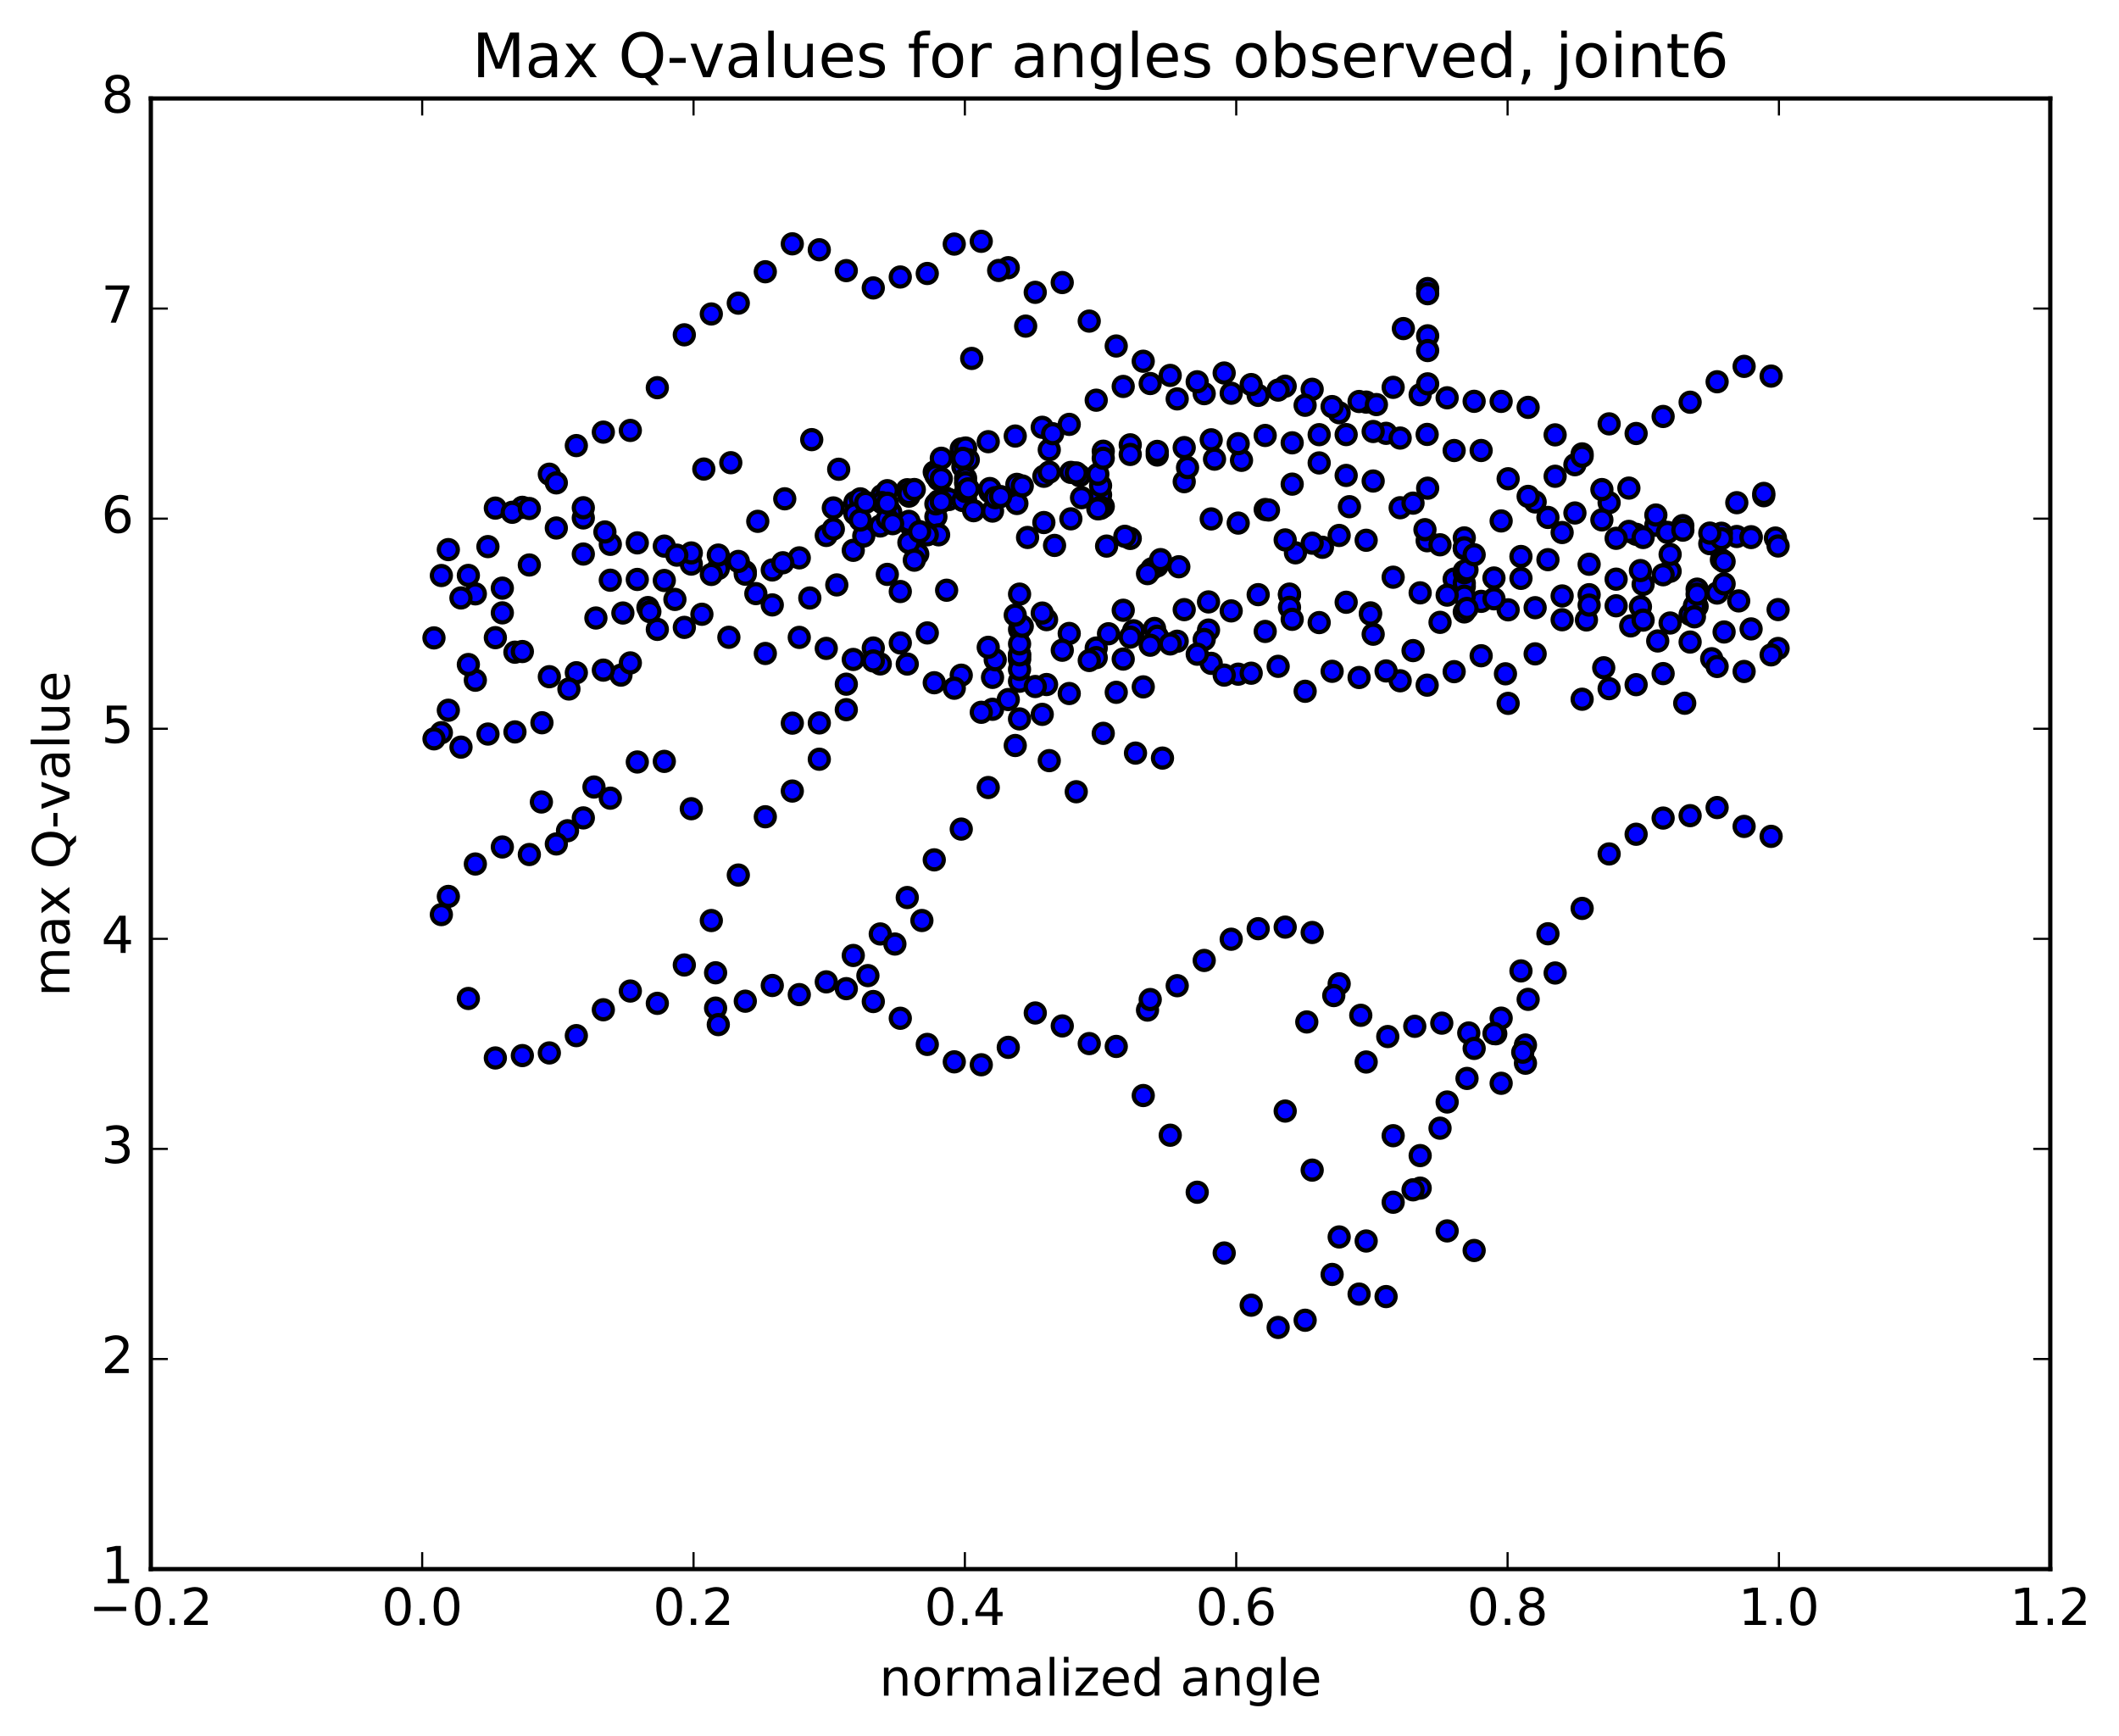 <?xml version="1.0" encoding="utf-8" standalone="no"?>
<!DOCTYPE svg PUBLIC "-//W3C//DTD SVG 1.1//EN"
  "http://www.w3.org/Graphics/SVG/1.1/DTD/svg11.dtd">
<!-- Created with matplotlib (http://matplotlib.org/) -->
<svg height="408pt" version="1.1" viewBox="0 0 498 408" width="498pt" xmlns="http://www.w3.org/2000/svg" xmlns:xlink="http://www.w3.org/1999/xlink">
 <defs>
  <style type="text/css">
*{stroke-linecap:butt;stroke-linejoin:round;stroke-miterlimit:100000;}
  </style>
 </defs>
 <g id="figure_1">
  <g id="patch_1">
   <path d="M 0 408.169 
L 498.591 408.169 
L 498.591 0 
L 0 0 
z
" style="fill:#ffffff;"/>
  </g>
  <g id="axes_1">
   <g id="patch_2">
    <path d="M 35.449 368.742 
L 481.849 368.742 
L 481.849 23.142 
L 35.449 23.142 
z
" style="fill:#ffffff;"/>
   </g>
   <g id="PathCollection_1">
    <defs>
     <path d="M 0 2.236 
C 0.593 2.236 1.162 2 1.581 1.581 
C 2 1.162 2.236 0.593 2.236 0 
C 2.236 -0.593 2 -1.162 1.581 -1.581 
C 1.162 -2 0.593 -2.236 0 -2.236 
C -0.593 -2.236 -1.162 -2 -1.581 -1.581 
C -2 -1.162 -2.236 -0.593 -2.236 0 
C -2.236 0.593 -2 1.162 -1.581 1.581 
C -1.162 2 -0.593 2.236 0 2.236 
z
" id="m7ed283d42a" style="stroke:#000000;"/>
    </defs>
    <g clip-path="url(#pd9456bae4d)">
     <use style="fill:#0000ff;stroke:#000000;" x="246.595" xlink:href="#m7ed283d42a" y="105.692"/>
     <use style="fill:#0000ff;stroke:#000000;" x="258.649" xlink:href="#m7ed283d42a" y="119.467"/>
     <use style="fill:#0000ff;stroke:#000000;" x="259.283" xlink:href="#m7ed283d42a" y="119.022"/>
     <use style="fill:#0000ff;stroke:#000000;" x="265.627" xlink:href="#m7ed283d42a" y="126.532"/>
     <use style="fill:#0000ff;stroke:#000000;" x="271.97" xlink:href="#m7ed283d42a" y="132.988"/>
     <use style="fill:#0000ff;stroke:#000000;" x="277.045" xlink:href="#m7ed283d42a" y="133.189"/>
     <use style="fill:#0000ff;stroke:#000000;" x="270.701" xlink:href="#m7ed283d42a" y="133.666"/>
     <use style="fill:#0000ff;stroke:#000000;" x="264.358" xlink:href="#m7ed283d42a" y="126.034"/>
     <use style="fill:#0000ff;stroke:#000000;" x="258.649" xlink:href="#m7ed283d42a" y="116.299"/>
     <use style="fill:#0000ff;stroke:#000000;" x="259.283" xlink:href="#m7ed283d42a" y="106.036"/>
     <use style="fill:#0000ff;stroke:#000000;" x="265.626" xlink:href="#m7ed283d42a" y="104.534"/>
     <use style="fill:#0000ff;stroke:#000000;" x="271.97" xlink:href="#m7ed283d42a" y="106.929"/>
     <use style="fill:#0000ff;stroke:#000000;" x="278.313" xlink:href="#m7ed283d42a" y="113.194"/>
     <use style="fill:#0000ff;stroke:#000000;" x="284.657" xlink:href="#m7ed283d42a" y="121.946"/>
     <use style="fill:#0000ff;stroke:#000000;" x="291" xlink:href="#m7ed283d42a" y="122.927"/>
     <use style="fill:#0000ff;stroke:#000000;" x="297.344" xlink:href="#m7ed283d42a" y="119.737"/>
     <use style="fill:#0000ff;stroke:#000000;" x="303.687" xlink:href="#m7ed283d42a" y="113.772"/>
     <use style="fill:#0000ff;stroke:#000000;" x="310.031" xlink:href="#m7ed283d42a" y="108.789"/>
     <use style="fill:#0000ff;stroke:#000000;" x="316.374" xlink:href="#m7ed283d42a" y="111.727"/>
     <use style="fill:#0000ff;stroke:#000000;" x="322.719" xlink:href="#m7ed283d42a" y="113.041"/>
     <use style="fill:#0000ff;stroke:#000000;" x="329.064" xlink:href="#m7ed283d42a" y="119.318"/>
     <use style="fill:#0000ff;stroke:#000000;" x="335.408" xlink:href="#m7ed283d42a" y="127.076"/>
     <use style="fill:#0000ff;stroke:#000000;" x="341.752" xlink:href="#m7ed283d42a" y="136.083"/>
     <use style="fill:#0000ff;stroke:#000000;" x="348.096" xlink:href="#m7ed283d42a" y="141.317"/>
     <use style="fill:#0000ff;stroke:#000000;" x="354.441" xlink:href="#m7ed283d42a" y="143.311"/>
     <use style="fill:#0000ff;stroke:#000000;" x="360.785" xlink:href="#m7ed283d42a" y="142.811"/>
     <use style="fill:#0000ff;stroke:#000000;" x="367.129" xlink:href="#m7ed283d42a" y="145.639"/>
     <use style="fill:#0000ff;stroke:#000000;" x="373.473" xlink:href="#m7ed283d42a" y="139.753"/>
     <use style="fill:#0000ff;stroke:#000000;" x="379.817" xlink:href="#m7ed283d42a" y="142.36"/>
     <use style="fill:#0000ff;stroke:#000000;" x="386.161" xlink:href="#m7ed283d42a" y="137.328"/>
     <use style="fill:#0000ff;stroke:#000000;" x="392.505" xlink:href="#m7ed283d42a" y="134.254"/>
     <use style="fill:#0000ff;stroke:#000000;" x="398.849" xlink:href="#m7ed283d42a" y="142.511"/>
     <use style="fill:#0000ff;stroke:#000000;" x="405.193" xlink:href="#m7ed283d42a" y="148.516"/>
     <use style="fill:#0000ff;stroke:#000000;" x="411.537" xlink:href="#m7ed283d42a" y="147.798"/>
     <use style="fill:#0000ff;stroke:#000000;" x="417.881" xlink:href="#m7ed283d42a" y="152.39"/>
     <use style="fill:#0000ff;stroke:#000000;" x="105.367" xlink:href="#m7ed283d42a" y="129.158"/>
     <use style="fill:#0000ff;stroke:#000000;" x="111.712" xlink:href="#m7ed283d42a" y="139.555"/>
     <use style="fill:#0000ff;stroke:#000000;" x="118.056" xlink:href="#m7ed283d42a" y="144.024"/>
     <use style="fill:#0000ff;stroke:#000000;" x="124.4" xlink:href="#m7ed283d42a" y="132.771"/>
     <use style="fill:#0000ff;stroke:#000000;" x="130.744" xlink:href="#m7ed283d42a" y="124.082"/>
     <use style="fill:#0000ff;stroke:#000000;" x="137.088" xlink:href="#m7ed283d42a" y="121.714"/>
     <use style="fill:#0000ff;stroke:#000000;" x="143.432" xlink:href="#m7ed283d42a" y="127.921"/>
     <use style="fill:#0000ff;stroke:#000000;" x="149.776" xlink:href="#m7ed283d42a" y="127.572"/>
     <use style="fill:#0000ff;stroke:#000000;" x="156.12" xlink:href="#m7ed283d42a" y="128.337"/>
     <use style="fill:#0000ff;stroke:#000000;" x="162.465" xlink:href="#m7ed283d42a" y="132.56"/>
     <use style="fill:#0000ff;stroke:#000000;" x="168.809" xlink:href="#m7ed283d42a" y="133.609"/>
     <use style="fill:#0000ff;stroke:#000000;" x="175.154" xlink:href="#m7ed283d42a" y="134.351"/>
     <use style="fill:#0000ff;stroke:#000000;" x="181.499" xlink:href="#m7ed283d42a" y="133.937"/>
     <use style="fill:#0000ff;stroke:#000000;" x="187.843" xlink:href="#m7ed283d42a" y="131.1"/>
     <use style="fill:#0000ff;stroke:#000000;" x="194.188" xlink:href="#m7ed283d42a" y="125.83"/>
     <use style="fill:#0000ff;stroke:#000000;" x="200.533" xlink:href="#m7ed283d42a" y="129.327"/>
     <use style="fill:#0000ff;stroke:#000000;" x="206.877" xlink:href="#m7ed283d42a" y="123.603"/>
     <use style="fill:#0000ff;stroke:#000000;" x="213.221" xlink:href="#m7ed283d42a" y="115.088"/>
     <use style="fill:#0000ff;stroke:#000000;" x="219.566" xlink:href="#m7ed283d42a" y="110.923"/>
     <use style="fill:#0000ff;stroke:#000000;" x="225.91" xlink:href="#m7ed283d42a" y="105.486"/>
     <use style="fill:#0000ff;stroke:#000000;" x="232.254" xlink:href="#m7ed283d42a" y="103.796"/>
     <use style="fill:#0000ff;stroke:#000000;" x="238.598" xlink:href="#m7ed283d42a" y="102.468"/>
     <use style="fill:#0000ff;stroke:#000000;" x="244.942" xlink:href="#m7ed283d42a" y="100.413"/>
     <use style="fill:#0000ff;stroke:#000000;" x="251.287" xlink:href="#m7ed283d42a" y="99.729"/>
     <use style="fill:#0000ff;stroke:#000000;" x="257.631" xlink:href="#m7ed283d42a" y="94.046"/>
     <use style="fill:#0000ff;stroke:#000000;" x="263.974" xlink:href="#m7ed283d42a" y="90.814"/>
     <use style="fill:#0000ff;stroke:#000000;" x="270.318" xlink:href="#m7ed283d42a" y="90.13"/>
     <use style="fill:#0000ff;stroke:#000000;" x="276.662" xlink:href="#m7ed283d42a" y="93.739"/>
     <use style="fill:#0000ff;stroke:#000000;" x="283.007" xlink:href="#m7ed283d42a" y="92.509"/>
     <use style="fill:#0000ff;stroke:#000000;" x="289.351" xlink:href="#m7ed283d42a" y="92.414"/>
     <use style="fill:#0000ff;stroke:#000000;" x="295.695" xlink:href="#m7ed283d42a" y="92.91"/>
     <use style="fill:#0000ff;stroke:#000000;" x="302.039" xlink:href="#m7ed283d42a" y="90.755"/>
     <use style="fill:#0000ff;stroke:#000000;" x="308.383" xlink:href="#m7ed283d42a" y="91.487"/>
     <use style="fill:#0000ff;stroke:#000000;" x="314.726" xlink:href="#m7ed283d42a" y="96.993"/>
     <use style="fill:#0000ff;stroke:#000000;" x="321.071" xlink:href="#m7ed283d42a" y="94.492"/>
     <use style="fill:#0000ff;stroke:#000000;" x="327.415" xlink:href="#m7ed283d42a" y="91.022"/>
     <use style="fill:#0000ff;stroke:#000000;" x="333.759" xlink:href="#m7ed283d42a" y="92.761"/>
     <use style="fill:#0000ff;stroke:#000000;" x="340.104" xlink:href="#m7ed283d42a" y="93.483"/>
     <use style="fill:#0000ff;stroke:#000000;" x="346.449" xlink:href="#m7ed283d42a" y="94.309"/>
     <use style="fill:#0000ff;stroke:#000000;" x="352.793" xlink:href="#m7ed283d42a" y="94.326"/>
     <use style="fill:#0000ff;stroke:#000000;" x="359.138" xlink:href="#m7ed283d42a" y="95.731"/>
     <use style="fill:#0000ff;stroke:#000000;" x="365.482" xlink:href="#m7ed283d42a" y="102.192"/>
     <use style="fill:#0000ff;stroke:#000000;" x="371.827" xlink:href="#m7ed283d42a" y="106.664"/>
     <use style="fill:#0000ff;stroke:#000000;" x="378.171" xlink:href="#m7ed283d42a" y="118.125"/>
     <use style="fill:#0000ff;stroke:#000000;" x="384.515" xlink:href="#m7ed283d42a" y="125.555"/>
     <use style="fill:#0000ff;stroke:#000000;" x="390.86" xlink:href="#m7ed283d42a" y="135.067"/>
     <use style="fill:#0000ff;stroke:#000000;" x="397.204" xlink:href="#m7ed283d42a" y="144.399"/>
     <use style="fill:#0000ff;stroke:#000000;" x="403.549" xlink:href="#m7ed283d42a" y="139.365"/>
     <use style="fill:#0000ff;stroke:#000000;" x="408.624" xlink:href="#m7ed283d42a" y="141.213"/>
     <use style="fill:#0000ff;stroke:#000000;" x="402.28" xlink:href="#m7ed283d42a" y="154.797"/>
     <use style="fill:#0000ff;stroke:#000000;" x="395.936" xlink:href="#m7ed283d42a" y="165.26"/>
     <use style="fill:#0000ff;stroke:#000000;" x="389.592" xlink:href="#m7ed283d42a" y="150.627"/>
     <use style="fill:#0000ff;stroke:#000000;" x="383.248" xlink:href="#m7ed283d42a" y="147.085"/>
     <use style="fill:#0000ff;stroke:#000000;" x="376.904" xlink:href="#m7ed283d42a" y="156.928"/>
     <use style="fill:#0000ff;stroke:#000000;" x="371.829" xlink:href="#m7ed283d42a" y="164.32"/>
     <use style="fill:#0000ff;stroke:#000000;" x="378.173" xlink:href="#m7ed283d42a" y="161.841"/>
     <use style="fill:#0000ff;stroke:#000000;" x="384.518" xlink:href="#m7ed283d42a" y="160.899"/>
     <use style="fill:#0000ff;stroke:#000000;" x="390.862" xlink:href="#m7ed283d42a" y="158.296"/>
     <use style="fill:#0000ff;stroke:#000000;" x="397.207" xlink:href="#m7ed283d42a" y="150.881"/>
     <use style="fill:#0000ff;stroke:#000000;" x="403.552" xlink:href="#m7ed283d42a" y="156.622"/>
     <use style="fill:#0000ff;stroke:#000000;" x="409.896" xlink:href="#m7ed283d42a" y="157.796"/>
     <use style="fill:#0000ff;stroke:#000000;" x="416.24" xlink:href="#m7ed283d42a" y="153.895"/>
     <use style="fill:#0000ff;stroke:#000000;" x="103.728" xlink:href="#m7ed283d42a" y="135.248"/>
     <use style="fill:#0000ff;stroke:#000000;" x="110.072" xlink:href="#m7ed283d42a" y="135.225"/>
     <use style="fill:#0000ff;stroke:#000000;" x="116.416" xlink:href="#m7ed283d42a" y="119.405"/>
     <use style="fill:#0000ff;stroke:#000000;" x="122.76" xlink:href="#m7ed283d42a" y="119.224"/>
     <use style="fill:#0000ff;stroke:#000000;" x="129.104" xlink:href="#m7ed283d42a" y="111.437"/>
     <use style="fill:#0000ff;stroke:#000000;" x="135.448" xlink:href="#m7ed283d42a" y="104.713"/>
     <use style="fill:#0000ff;stroke:#000000;" x="141.792" xlink:href="#m7ed283d42a" y="101.551"/>
     <use style="fill:#0000ff;stroke:#000000;" x="148.137" xlink:href="#m7ed283d42a" y="101.152"/>
     <use style="fill:#0000ff;stroke:#000000;" x="154.481" xlink:href="#m7ed283d42a" y="91.106"/>
     <use style="fill:#0000ff;stroke:#000000;" x="160.825" xlink:href="#m7ed283d42a" y="78.683"/>
     <use style="fill:#0000ff;stroke:#000000;" x="167.169" xlink:href="#m7ed283d42a" y="73.781"/>
     <use style="fill:#0000ff;stroke:#000000;" x="173.513" xlink:href="#m7ed283d42a" y="71.239"/>
     <use style="fill:#0000ff;stroke:#000000;" x="179.858" xlink:href="#m7ed283d42a" y="63.861"/>
     <use style="fill:#0000ff;stroke:#000000;" x="186.202" xlink:href="#m7ed283d42a" y="57.3"/>
     <use style="fill:#0000ff;stroke:#000000;" x="192.546" xlink:href="#m7ed283d42a" y="58.696"/>
     <use style="fill:#0000ff;stroke:#000000;" x="198.891" xlink:href="#m7ed283d42a" y="63.594"/>
     <use style="fill:#0000ff;stroke:#000000;" x="205.235" xlink:href="#m7ed283d42a" y="67.661"/>
     <use style="fill:#0000ff;stroke:#000000;" x="211.578" xlink:href="#m7ed283d42a" y="65.094"/>
     <use style="fill:#0000ff;stroke:#000000;" x="217.922" xlink:href="#m7ed283d42a" y="64.269"/>
     <use style="fill:#0000ff;stroke:#000000;" x="224.266" xlink:href="#m7ed283d42a" y="57.358"/>
     <use style="fill:#0000ff;stroke:#000000;" x="230.61" xlink:href="#m7ed283d42a" y="56.708"/>
     <use style="fill:#0000ff;stroke:#000000;" x="236.954" xlink:href="#m7ed283d42a" y="62.906"/>
     <use style="fill:#0000ff;stroke:#000000;" x="243.298" xlink:href="#m7ed283d42a" y="68.696"/>
     <use style="fill:#0000ff;stroke:#000000;" x="249.642" xlink:href="#m7ed283d42a" y="66.397"/>
     <use style="fill:#0000ff;stroke:#000000;" x="255.987" xlink:href="#m7ed283d42a" y="75.459"/>
     <use style="fill:#0000ff;stroke:#000000;" x="262.331" xlink:href="#m7ed283d42a" y="81.308"/>
     <use style="fill:#0000ff;stroke:#000000;" x="268.676" xlink:href="#m7ed283d42a" y="84.891"/>
     <use style="fill:#0000ff;stroke:#000000;" x="275.019" xlink:href="#m7ed283d42a" y="88.222"/>
     <use style="fill:#0000ff;stroke:#000000;" x="281.36" xlink:href="#m7ed283d42a" y="89.718"/>
     <use style="fill:#0000ff;stroke:#000000;" x="287.701" xlink:href="#m7ed283d42a" y="87.659"/>
     <use style="fill:#0000ff;stroke:#000000;" x="294.042" xlink:href="#m7ed283d42a" y="90.374"/>
     <use style="fill:#0000ff;stroke:#000000;" x="300.382" xlink:href="#m7ed283d42a" y="91.673"/>
     <use style="fill:#0000ff;stroke:#000000;" x="306.723" xlink:href="#m7ed283d42a" y="95.237"/>
     <use style="fill:#0000ff;stroke:#000000;" x="313.064" xlink:href="#m7ed283d42a" y="95.546"/>
     <use style="fill:#0000ff;stroke:#000000;" x="319.405" xlink:href="#m7ed283d42a" y="94.352"/>
     <use style="fill:#0000ff;stroke:#000000;" x="325.745" xlink:href="#m7ed283d42a" y="101.832"/>
     <use style="fill:#0000ff;stroke:#000000;" x="332.085" xlink:href="#m7ed283d42a" y="118.239"/>
     <use style="fill:#0000ff;stroke:#000000;" x="338.426" xlink:href="#m7ed283d42a" y="128.026"/>
     <use style="fill:#0000ff;stroke:#000000;" x="344.132" xlink:href="#m7ed283d42a" y="128.945"/>
     <use style="fill:#0000ff;stroke:#000000;" x="344.132" xlink:href="#m7ed283d42a" y="126.408"/>
     <use style="fill:#0000ff;stroke:#000000;" x="344.132" xlink:href="#m7ed283d42a" y="137.828"/>
     <use style="fill:#0000ff;stroke:#000000;" x="344.132" xlink:href="#m7ed283d42a" y="137.043"/>
     <use style="fill:#0000ff;stroke:#000000;" x="344.132" xlink:href="#m7ed283d42a" y="143.8"/>
     <use style="fill:#0000ff;stroke:#000000;" x="344.132" xlink:href="#m7ed283d42a" y="140.097"/>
     <use style="fill:#0000ff;stroke:#000000;" x="344.132" xlink:href="#m7ed283d42a" y="134.225"/>
     <use style="fill:#0000ff;stroke:#000000;" x="344.132" xlink:href="#m7ed283d42a" y="134.58"/>
     <use style="fill:#0000ff;stroke:#000000;" x="344.132" xlink:href="#m7ed283d42a" y="128.731"/>
     <use style="fill:#0000ff;stroke:#000000;" x="344.766" xlink:href="#m7ed283d42a" y="133.919"/>
     <use style="fill:#0000ff;stroke:#000000;" x="351.107" xlink:href="#m7ed283d42a" y="135.831"/>
     <use style="fill:#0000ff;stroke:#000000;" x="357.447" xlink:href="#m7ed283d42a" y="130.775"/>
     <use style="fill:#0000ff;stroke:#000000;" x="363.787" xlink:href="#m7ed283d42a" y="121.598"/>
     <use style="fill:#0000ff;stroke:#000000;" x="370.127" xlink:href="#m7ed283d42a" y="109.208"/>
     <use style="fill:#0000ff;stroke:#000000;" x="376.467" xlink:href="#m7ed283d42a" y="122.173"/>
     <use style="fill:#0000ff;stroke:#000000;" x="382.807" xlink:href="#m7ed283d42a" y="124.876"/>
     <use style="fill:#0000ff;stroke:#000000;" x="389.147" xlink:href="#m7ed283d42a" y="123.413"/>
     <use style="fill:#0000ff;stroke:#000000;" x="395.487" xlink:href="#m7ed283d42a" y="123.515"/>
     <use style="fill:#0000ff;stroke:#000000;" x="401.828" xlink:href="#m7ed283d42a" y="127.761"/>
     <use style="fill:#0000ff;stroke:#000000;" x="408.168" xlink:href="#m7ed283d42a" y="126.076"/>
     <use style="fill:#0000ff;stroke:#000000;" x="414.508" xlink:href="#m7ed283d42a" y="116.495"/>
     <use style="fill:#0000ff;stroke:#000000;" x="101.992" xlink:href="#m7ed283d42a" y="149.905"/>
     <use style="fill:#0000ff;stroke:#000000;" x="108.332" xlink:href="#m7ed283d42a" y="140.517"/>
     <use style="fill:#0000ff;stroke:#000000;" x="114.672" xlink:href="#m7ed283d42a" y="128.453"/>
     <use style="fill:#0000ff;stroke:#000000;" x="120.379" xlink:href="#m7ed283d42a" y="120.388"/>
     <use style="fill:#0000ff;stroke:#000000;" x="121.013" xlink:href="#m7ed283d42a" y="153.265"/>
     <use style="fill:#0000ff;stroke:#000000;" x="127.238" xlink:href="#m7ed283d42a" y="188.469"/>
     <use style="fill:#0000ff;stroke:#000000;" x="133.374" xlink:href="#m7ed283d42a" y="195.228"/>
     <use style="fill:#0000ff;stroke:#000000;" x="139.595" xlink:href="#m7ed283d42a" y="184.95"/>
     <use style="fill:#0000ff;stroke:#000000;" x="145.936" xlink:href="#m7ed283d42a" y="158.654"/>
     <use style="fill:#0000ff;stroke:#000000;" x="152.277" xlink:href="#m7ed283d42a" y="142.778"/>
     <use style="fill:#0000ff;stroke:#000000;" x="158.617" xlink:href="#m7ed283d42a" y="140.866"/>
     <use style="fill:#0000ff;stroke:#000000;" x="164.958" xlink:href="#m7ed283d42a" y="144.352"/>
     <use style="fill:#0000ff;stroke:#000000;" x="171.299" xlink:href="#m7ed283d42a" y="149.761"/>
     <use style="fill:#0000ff;stroke:#000000;" x="177.639" xlink:href="#m7ed283d42a" y="139.497"/>
     <use style="fill:#0000ff;stroke:#000000;" x="183.979" xlink:href="#m7ed283d42a" y="132.248"/>
     <use style="fill:#0000ff;stroke:#000000;" x="190.32" xlink:href="#m7ed283d42a" y="140.527"/>
     <use style="fill:#0000ff;stroke:#000000;" x="196.661" xlink:href="#m7ed283d42a" y="137.454"/>
     <use style="fill:#0000ff;stroke:#000000;" x="203.001" xlink:href="#m7ed283d42a" y="125.962"/>
     <use style="fill:#0000ff;stroke:#000000;" x="209.342" xlink:href="#m7ed283d42a" y="120.391"/>
     <use style="fill:#0000ff;stroke:#000000;" x="215.684" xlink:href="#m7ed283d42a" y="130.192"/>
     <use style="fill:#0000ff;stroke:#000000;" x="222.026" xlink:href="#m7ed283d42a" y="116.929"/>
     <use style="fill:#0000ff;stroke:#000000;" x="228.366" xlink:href="#m7ed283d42a" y="84.231"/>
     <use style="fill:#0000ff;stroke:#000000;" x="234.707" xlink:href="#m7ed283d42a" y="63.557"/>
     <use style="fill:#0000ff;stroke:#000000;" x="241.047" xlink:href="#m7ed283d42a" y="76.636"/>
     <use style="fill:#0000ff;stroke:#000000;" x="247.388" xlink:href="#m7ed283d42a" y="101.922"/>
     <use style="fill:#0000ff;stroke:#000000;" x="253.729" xlink:href="#m7ed283d42a" y="111.78"/>
     <use style="fill:#0000ff;stroke:#000000;" x="260.07" xlink:href="#m7ed283d42a" y="128.33"/>
     <use style="fill:#0000ff;stroke:#000000;" x="266.411" xlink:href="#m7ed283d42a" y="148.235"/>
     <use style="fill:#0000ff;stroke:#000000;" x="272.751" xlink:href="#m7ed283d42a" y="131.509"/>
     <use style="fill:#0000ff;stroke:#000000;" x="279.093" xlink:href="#m7ed283d42a" y="109.887"/>
     <use style="fill:#0000ff;stroke:#000000;" x="285.433" xlink:href="#m7ed283d42a" y="107.9"/>
     <use style="fill:#0000ff;stroke:#000000;" x="291.774" xlink:href="#m7ed283d42a" y="108.178"/>
     <use style="fill:#0000ff;stroke:#000000;" x="298.115" xlink:href="#m7ed283d42a" y="119.848"/>
     <use style="fill:#0000ff;stroke:#000000;" x="304.456" xlink:href="#m7ed283d42a" y="129.912"/>
     <use style="fill:#0000ff;stroke:#000000;" x="310.797" xlink:href="#m7ed283d42a" y="128.61"/>
     <use style="fill:#0000ff;stroke:#000000;" x="317.138" xlink:href="#m7ed283d42a" y="119.075"/>
     <use style="fill:#0000ff;stroke:#000000;" x="323.478" xlink:href="#m7ed283d42a" y="95.076"/>
     <use style="fill:#0000ff;stroke:#000000;" x="329.818" xlink:href="#m7ed283d42a" y="77.216"/>
     <use style="fill:#0000ff;stroke:#000000;" x="335.524" xlink:href="#m7ed283d42a" y="67.806"/>
     <use style="fill:#0000ff;stroke:#000000;" x="335.524" xlink:href="#m7ed283d42a" y="69.022"/>
     <use style="fill:#0000ff;stroke:#000000;" x="335.524" xlink:href="#m7ed283d42a" y="78.916"/>
     <use style="fill:#0000ff;stroke:#000000;" x="335.524" xlink:href="#m7ed283d42a" y="82.38"/>
     <use style="fill:#0000ff;stroke:#000000;" x="335.524" xlink:href="#m7ed283d42a" y="90.205"/>
     <use style="fill:#0000ff;stroke:#000000;" x="335.524" xlink:href="#m7ed283d42a" y="114.726"/>
     <use style="fill:#0000ff;stroke:#000000;" x="334.89" xlink:href="#m7ed283d42a" y="124.473"/>
     <use style="fill:#0000ff;stroke:#000000;" x="258.649" xlink:href="#m7ed283d42a" y="114.12"/>
     <use style="fill:#0000ff;stroke:#000000;" x="258.014" xlink:href="#m7ed283d42a" y="111.449"/>
     <use style="fill:#0000ff;stroke:#000000;" x="251.671" xlink:href="#m7ed283d42a" y="111.012"/>
     <use style="fill:#0000ff;stroke:#000000;" x="245.327" xlink:href="#m7ed283d42a" y="111.924"/>
     <use style="fill:#0000ff;stroke:#000000;" x="238.984" xlink:href="#m7ed283d42a" y="113.823"/>
     <use style="fill:#0000ff;stroke:#000000;" x="232.641" xlink:href="#m7ed283d42a" y="115.579"/>
     <use style="fill:#0000ff;stroke:#000000;" x="226.297" xlink:href="#m7ed283d42a" y="109.684"/>
     <use style="fill:#0000ff;stroke:#000000;" x="220.588" xlink:href="#m7ed283d42a" y="112.681"/>
     <use style="fill:#0000ff;stroke:#000000;" x="220.588" xlink:href="#m7ed283d42a" y="117.713"/>
     <use style="fill:#0000ff;stroke:#000000;" x="219.953" xlink:href="#m7ed283d42a" y="121.444"/>
     <use style="fill:#0000ff;stroke:#000000;" x="214.244" xlink:href="#m7ed283d42a" y="123.842"/>
     <use style="fill:#0000ff;stroke:#000000;" x="214.879" xlink:href="#m7ed283d42a" y="125.472"/>
     <use style="fill:#0000ff;stroke:#000000;" x="220.588" xlink:href="#m7ed283d42a" y="125.682"/>
     <use style="fill:#0000ff;stroke:#000000;" x="221.223" xlink:href="#m7ed283d42a" y="107.691"/>
     <use style="fill:#0000ff;stroke:#000000;" x="226.932" xlink:href="#m7ed283d42a" y="105.282"/>
     <use style="fill:#0000ff;stroke:#000000;" x="226.932" xlink:href="#m7ed283d42a" y="117.44"/>
     <use style="fill:#0000ff;stroke:#000000;" x="227.566" xlink:href="#m7ed283d42a" y="108.061"/>
     <use style="fill:#0000ff;stroke:#000000;" x="233.262" xlink:href="#m7ed283d42a" y="120.102"/>
     <use style="fill:#0000ff;stroke:#000000;" x="233.262" xlink:href="#m7ed283d42a" y="166.683"/>
     <use style="fill:#0000ff;stroke:#000000;" x="233.262" xlink:href="#m7ed283d42a" y="159.182"/>
     <use style="fill:#0000ff;stroke:#000000;" x="233.897" xlink:href="#m7ed283d42a" y="155.059"/>
     <use style="fill:#0000ff;stroke:#000000;" x="239.606" xlink:href="#m7ed283d42a" y="154.742"/>
     <use style="fill:#0000ff;stroke:#000000;" x="239.606" xlink:href="#m7ed283d42a" y="160.093"/>
     <use style="fill:#0000ff;stroke:#000000;" x="239.606" xlink:href="#m7ed283d42a" y="168.946"/>
     <use style="fill:#0000ff;stroke:#000000;" x="239.606" xlink:href="#m7ed283d42a" y="155.015"/>
     <use style="fill:#0000ff;stroke:#000000;" x="239.606" xlink:href="#m7ed283d42a" y="157.304"/>
     <use style="fill:#0000ff;stroke:#000000;" x="239.616" xlink:href="#m7ed283d42a" y="153.787"/>
     <use style="fill:#0000ff;stroke:#000000;" x="239.616" xlink:href="#m7ed283d42a" y="153.897"/>
     <use style="fill:#0000ff;stroke:#000000;" x="239.616" xlink:href="#m7ed283d42a" y="147.92"/>
     <use style="fill:#0000ff;stroke:#000000;" x="239.616" xlink:href="#m7ed283d42a" y="139.619"/>
     <use style="fill:#0000ff;stroke:#000000;" x="239.616" xlink:href="#m7ed283d42a" y="151.313"/>
     <use style="fill:#0000ff;stroke:#000000;" x="240.251" xlink:href="#m7ed283d42a" y="147.165"/>
     <use style="fill:#0000ff;stroke:#000000;" x="245.96" xlink:href="#m7ed283d42a" y="145.615"/>
     <use style="fill:#0000ff;stroke:#000000;" x="245.96" xlink:href="#m7ed283d42a" y="160.866"/>
     <use style="fill:#0000ff;stroke:#000000;" x="246.594" xlink:href="#m7ed283d42a" y="178.75"/>
     <use style="fill:#0000ff;stroke:#000000;" x="252.938" xlink:href="#m7ed283d42a" y="186.059"/>
     <use style="fill:#0000ff;stroke:#000000;" x="259.282" xlink:href="#m7ed283d42a" y="172.334"/>
     <use style="fill:#0000ff;stroke:#000000;" x="265.625" xlink:href="#m7ed283d42a" y="149.723"/>
     <use style="fill:#0000ff;stroke:#000000;" x="271.334" xlink:href="#m7ed283d42a" y="147.687"/>
     <use style="fill:#0000ff;stroke:#000000;" x="271.969" xlink:href="#m7ed283d42a" y="149.508"/>
     <use style="fill:#0000ff;stroke:#000000;" x="278.312" xlink:href="#m7ed283d42a" y="143.266"/>
     <use style="fill:#0000ff;stroke:#000000;" x="284.021" xlink:href="#m7ed283d42a" y="141.449"/>
     <use style="fill:#0000ff;stroke:#000000;" x="284.021" xlink:href="#m7ed283d42a" y="148.068"/>
     <use style="fill:#0000ff;stroke:#000000;" x="284.656" xlink:href="#m7ed283d42a" y="155.885"/>
     <use style="fill:#0000ff;stroke:#000000;" x="290.999" xlink:href="#m7ed283d42a" y="158.431"/>
     <use style="fill:#0000ff;stroke:#000000;" x="297.343" xlink:href="#m7ed283d42a" y="148.387"/>
     <use style="fill:#0000ff;stroke:#000000;" x="303.052" xlink:href="#m7ed283d42a" y="139.808"/>
     <use style="fill:#0000ff;stroke:#000000;" x="303.052" xlink:href="#m7ed283d42a" y="139.613"/>
     <use style="fill:#0000ff;stroke:#000000;" x="303.052" xlink:href="#m7ed283d42a" y="142.723"/>
     <use style="fill:#0000ff;stroke:#000000;" x="303.686" xlink:href="#m7ed283d42a" y="145.541"/>
     <use style="fill:#0000ff;stroke:#000000;" x="310.03" xlink:href="#m7ed283d42a" y="146.307"/>
     <use style="fill:#0000ff;stroke:#000000;" x="316.374" xlink:href="#m7ed283d42a" y="141.53"/>
     <use style="fill:#0000ff;stroke:#000000;" x="322.084" xlink:href="#m7ed283d42a" y="144.027"/>
     <use style="fill:#0000ff;stroke:#000000;" x="322.084" xlink:href="#m7ed283d42a" y="144.34"/>
     <use style="fill:#0000ff;stroke:#000000;" x="322.718" xlink:href="#m7ed283d42a" y="149.04"/>
     <use style="fill:#0000ff;stroke:#000000;" x="329.063" xlink:href="#m7ed283d42a" y="159.984"/>
     <use style="fill:#0000ff;stroke:#000000;" x="335.407" xlink:href="#m7ed283d42a" y="161.01"/>
     <use style="fill:#0000ff;stroke:#000000;" x="341.752" xlink:href="#m7ed283d42a" y="157.84"/>
     <use style="fill:#0000ff;stroke:#000000;" x="348.097" xlink:href="#m7ed283d42a" y="154.101"/>
     <use style="fill:#0000ff;stroke:#000000;" x="353.807" xlink:href="#m7ed283d42a" y="158.345"/>
     <use style="fill:#0000ff;stroke:#000000;" x="354.441" xlink:href="#m7ed283d42a" y="165.292"/>
     <use style="fill:#0000ff;stroke:#000000;" x="360.786" xlink:href="#m7ed283d42a" y="153.657"/>
     <use style="fill:#0000ff;stroke:#000000;" x="367.131" xlink:href="#m7ed283d42a" y="140.05"/>
     <use style="fill:#0000ff;stroke:#000000;" x="372.84" xlink:href="#m7ed283d42a" y="145.684"/>
     <use style="fill:#0000ff;stroke:#000000;" x="373.475" xlink:href="#m7ed283d42a" y="142.197"/>
     <use style="fill:#0000ff;stroke:#000000;" x="379.819" xlink:href="#m7ed283d42a" y="126.504"/>
     <use style="fill:#0000ff;stroke:#000000;" x="385.529" xlink:href="#m7ed283d42a" y="134.085"/>
     <use style="fill:#0000ff;stroke:#000000;" x="385.529" xlink:href="#m7ed283d42a" y="142.567"/>
     <use style="fill:#0000ff;stroke:#000000;" x="386.164" xlink:href="#m7ed283d42a" y="126.309"/>
     <use style="fill:#0000ff;stroke:#000000;" x="391.873" xlink:href="#m7ed283d42a" y="125.11"/>
     <use style="fill:#0000ff;stroke:#000000;" x="392.508" xlink:href="#m7ed283d42a" y="130.281"/>
     <use style="fill:#0000ff;stroke:#000000;" x="398.852" xlink:href="#m7ed283d42a" y="138.447"/>
     <use style="fill:#0000ff;stroke:#000000;" x="405.197" xlink:href="#m7ed283d42a" y="137.213"/>
     <use style="fill:#0000ff;stroke:#000000;" x="411.541" xlink:href="#m7ed283d42a" y="126.133"/>
     <use style="fill:#0000ff;stroke:#000000;" x="417.251" xlink:href="#m7ed283d42a" y="126.44"/>
     <use style="fill:#0000ff;stroke:#000000;" x="417.886" xlink:href="#m7ed283d42a" y="143.253"/>
     <use style="fill:#0000ff;stroke:#000000;" x="105.372" xlink:href="#m7ed283d42a" y="210.661"/>
     <use style="fill:#0000ff;stroke:#000000;" x="111.715" xlink:href="#m7ed283d42a" y="203.041"/>
     <use style="fill:#0000ff;stroke:#000000;" x="118.059" xlink:href="#m7ed283d42a" y="199.037"/>
     <use style="fill:#0000ff;stroke:#000000;" x="124.403" xlink:href="#m7ed283d42a" y="200.813"/>
     <use style="fill:#0000ff;stroke:#000000;" x="130.746" xlink:href="#m7ed283d42a" y="198.328"/>
     <use style="fill:#0000ff;stroke:#000000;" x="137.091" xlink:href="#m7ed283d42a" y="192.206"/>
     <use style="fill:#0000ff;stroke:#000000;" x="143.434" xlink:href="#m7ed283d42a" y="187.573"/>
     <use style="fill:#0000ff;stroke:#000000;" x="149.778" xlink:href="#m7ed283d42a" y="179.067"/>
     <use style="fill:#0000ff;stroke:#000000;" x="156.123" xlink:href="#m7ed283d42a" y="178.925"/>
     <use style="fill:#0000ff;stroke:#000000;" x="162.467" xlink:href="#m7ed283d42a" y="190.048"/>
     <use style="fill:#0000ff;stroke:#000000;" x="168.177" xlink:href="#m7ed283d42a" y="228.604"/>
     <use style="fill:#0000ff;stroke:#000000;" x="168.177" xlink:href="#m7ed283d42a" y="236.906"/>
     <use style="fill:#0000ff;stroke:#000000;" x="168.811" xlink:href="#m7ed283d42a" y="240.785"/>
     <use style="fill:#0000ff;stroke:#000000;" x="175.156" xlink:href="#m7ed283d42a" y="235.282"/>
     <use style="fill:#0000ff;stroke:#000000;" x="181.5" xlink:href="#m7ed283d42a" y="231.588"/>
     <use style="fill:#0000ff;stroke:#000000;" x="187.845" xlink:href="#m7ed283d42a" y="233.734"/>
     <use style="fill:#0000ff;stroke:#000000;" x="194.19" xlink:href="#m7ed283d42a" y="230.737"/>
     <use style="fill:#0000ff;stroke:#000000;" x="200.534" xlink:href="#m7ed283d42a" y="224.536"/>
     <use style="fill:#0000ff;stroke:#000000;" x="206.878" xlink:href="#m7ed283d42a" y="219.48"/>
     <use style="fill:#0000ff;stroke:#000000;" x="213.222" xlink:href="#m7ed283d42a" y="210.919"/>
     <use style="fill:#0000ff;stroke:#000000;" x="219.567" xlink:href="#m7ed283d42a" y="202.065"/>
     <use style="fill:#0000ff;stroke:#000000;" x="225.911" xlink:href="#m7ed283d42a" y="194.839"/>
     <use style="fill:#0000ff;stroke:#000000;" x="232.255" xlink:href="#m7ed283d42a" y="185.066"/>
     <use style="fill:#0000ff;stroke:#000000;" x="238.6" xlink:href="#m7ed283d42a" y="175.194"/>
     <use style="fill:#0000ff;stroke:#000000;" x="244.944" xlink:href="#m7ed283d42a" y="167.876"/>
     <use style="fill:#0000ff;stroke:#000000;" x="251.289" xlink:href="#m7ed283d42a" y="162.977"/>
     <use style="fill:#0000ff;stroke:#000000;" x="257.633" xlink:href="#m7ed283d42a" y="152.29"/>
     <use style="fill:#0000ff;stroke:#000000;" x="263.978" xlink:href="#m7ed283d42a" y="143.41"/>
     <use style="fill:#0000ff;stroke:#000000;" x="269.687" xlink:href="#m7ed283d42a" y="134.802"/>
     <use style="fill:#0000ff;stroke:#000000;" x="269.687" xlink:href="#m7ed283d42a" y="237.369"/>
     <use style="fill:#0000ff;stroke:#000000;" x="270.322" xlink:href="#m7ed283d42a" y="234.894"/>
     <use style="fill:#0000ff;stroke:#000000;" x="276.666" xlink:href="#m7ed283d42a" y="231.64"/>
     <use style="fill:#0000ff;stroke:#000000;" x="283.01" xlink:href="#m7ed283d42a" y="225.708"/>
     <use style="fill:#0000ff;stroke:#000000;" x="289.354" xlink:href="#m7ed283d42a" y="220.718"/>
     <use style="fill:#0000ff;stroke:#000000;" x="295.698" xlink:href="#m7ed283d42a" y="218.243"/>
     <use style="fill:#0000ff;stroke:#000000;" x="302.042" xlink:href="#m7ed283d42a" y="217.871"/>
     <use style="fill:#0000ff;stroke:#000000;" x="308.386" xlink:href="#m7ed283d42a" y="219.135"/>
     <use style="fill:#0000ff;stroke:#000000;" x="314.73" xlink:href="#m7ed283d42a" y="231.191"/>
     <use style="fill:#0000ff;stroke:#000000;" x="321.075" xlink:href="#m7ed283d42a" y="249.571"/>
     <use style="fill:#0000ff;stroke:#000000;" x="327.419" xlink:href="#m7ed283d42a" y="266.892"/>
     <use style="fill:#0000ff;stroke:#000000;" x="333.764" xlink:href="#m7ed283d42a" y="279.209"/>
     <use style="fill:#0000ff;stroke:#000000;" x="340.108" xlink:href="#m7ed283d42a" y="289.263"/>
     <use style="fill:#0000ff;stroke:#000000;" x="346.453" xlink:href="#m7ed283d42a" y="293.866"/>
     <use style="fill:#0000ff;stroke:#000000;" x="352.797" xlink:href="#m7ed283d42a" y="254.574"/>
     <use style="fill:#0000ff;stroke:#000000;" x="358.507" xlink:href="#m7ed283d42a" y="249.855"/>
     <use style="fill:#0000ff;stroke:#000000;" x="358.507" xlink:href="#m7ed283d42a" y="245.582"/>
     <use style="fill:#0000ff;stroke:#000000;" x="357.873" xlink:href="#m7ed283d42a" y="247.27"/>
     <use style="fill:#0000ff;stroke:#000000;" x="351.528" xlink:href="#m7ed283d42a" y="242.933"/>
     <use style="fill:#0000ff;stroke:#000000;" x="345.184" xlink:href="#m7ed283d42a" y="242.751"/>
     <use style="fill:#0000ff;stroke:#000000;" x="338.84" xlink:href="#m7ed283d42a" y="240.44"/>
     <use style="fill:#0000ff;stroke:#000000;" x="332.495" xlink:href="#m7ed283d42a" y="241.18"/>
     <use style="fill:#0000ff;stroke:#000000;" x="326.15" xlink:href="#m7ed283d42a" y="243.588"/>
     <use style="fill:#0000ff;stroke:#000000;" x="319.806" xlink:href="#m7ed283d42a" y="238.594"/>
     <use style="fill:#0000ff;stroke:#000000;" x="313.461" xlink:href="#m7ed283d42a" y="233.961"/>
     <use style="fill:#0000ff;stroke:#000000;" x="307.118" xlink:href="#m7ed283d42a" y="240.159"/>
     <use style="fill:#0000ff;stroke:#000000;" x="302.043" xlink:href="#m7ed283d42a" y="261.101"/>
     <use style="fill:#0000ff;stroke:#000000;" x="308.387" xlink:href="#m7ed283d42a" y="274.979"/>
     <use style="fill:#0000ff;stroke:#000000;" x="314.731" xlink:href="#m7ed283d42a" y="290.683"/>
     <use style="fill:#0000ff;stroke:#000000;" x="321.075" xlink:href="#m7ed283d42a" y="291.638"/>
     <use style="fill:#0000ff;stroke:#000000;" x="327.42" xlink:href="#m7ed283d42a" y="282.527"/>
     <use style="fill:#0000ff;stroke:#000000;" x="333.765" xlink:href="#m7ed283d42a" y="271.564"/>
     <use style="fill:#0000ff;stroke:#000000;" x="340.109" xlink:href="#m7ed283d42a" y="258.971"/>
     <use style="fill:#0000ff;stroke:#000000;" x="346.454" xlink:href="#m7ed283d42a" y="246.376"/>
     <use style="fill:#0000ff;stroke:#000000;" x="352.798" xlink:href="#m7ed283d42a" y="239.263"/>
     <use style="fill:#0000ff;stroke:#000000;" x="359.143" xlink:href="#m7ed283d42a" y="234.849"/>
     <use style="fill:#0000ff;stroke:#000000;" x="365.487" xlink:href="#m7ed283d42a" y="228.654"/>
     <use style="fill:#0000ff;stroke:#000000;" x="371.831" xlink:href="#m7ed283d42a" y="213.478"/>
     <use style="fill:#0000ff;stroke:#000000;" x="378.175" xlink:href="#m7ed283d42a" y="200.675"/>
     <use style="fill:#0000ff;stroke:#000000;" x="384.518" xlink:href="#m7ed283d42a" y="196.049"/>
     <use style="fill:#0000ff;stroke:#000000;" x="390.863" xlink:href="#m7ed283d42a" y="192.246"/>
     <use style="fill:#0000ff;stroke:#000000;" x="397.207" xlink:href="#m7ed283d42a" y="191.678"/>
     <use style="fill:#0000ff;stroke:#000000;" x="403.551" xlink:href="#m7ed283d42a" y="189.775"/>
     <use style="fill:#0000ff;stroke:#000000;" x="409.895" xlink:href="#m7ed283d42a" y="194.208"/>
     <use style="fill:#0000ff;stroke:#000000;" x="416.24" xlink:href="#m7ed283d42a" y="196.545"/>
     <use style="fill:#0000ff;stroke:#000000;" x="103.727" xlink:href="#m7ed283d42a" y="214.929"/>
     <use style="fill:#0000ff;stroke:#000000;" x="110.071" xlink:href="#m7ed283d42a" y="234.641"/>
     <use style="fill:#0000ff;stroke:#000000;" x="116.416" xlink:href="#m7ed283d42a" y="248.621"/>
     <use style="fill:#0000ff;stroke:#000000;" x="122.76" xlink:href="#m7ed283d42a" y="248.063"/>
     <use style="fill:#0000ff;stroke:#000000;" x="129.105" xlink:href="#m7ed283d42a" y="247.44"/>
     <use style="fill:#0000ff;stroke:#000000;" x="135.449" xlink:href="#m7ed283d42a" y="243.373"/>
     <use style="fill:#0000ff;stroke:#000000;" x="141.794" xlink:href="#m7ed283d42a" y="237.295"/>
     <use style="fill:#0000ff;stroke:#000000;" x="148.138" xlink:href="#m7ed283d42a" y="232.895"/>
     <use style="fill:#0000ff;stroke:#000000;" x="154.483" xlink:href="#m7ed283d42a" y="235.786"/>
     <use style="fill:#0000ff;stroke:#000000;" x="160.827" xlink:href="#m7ed283d42a" y="226.772"/>
     <use style="fill:#0000ff;stroke:#000000;" x="167.172" xlink:href="#m7ed283d42a" y="216.328"/>
     <use style="fill:#0000ff;stroke:#000000;" x="173.517" xlink:href="#m7ed283d42a" y="205.636"/>
     <use style="fill:#0000ff;stroke:#000000;" x="179.861" xlink:href="#m7ed283d42a" y="191.939"/>
     <use style="fill:#0000ff;stroke:#000000;" x="186.206" xlink:href="#m7ed283d42a" y="185.897"/>
     <use style="fill:#0000ff;stroke:#000000;" x="192.55" xlink:href="#m7ed283d42a" y="178.42"/>
     <use style="fill:#0000ff;stroke:#000000;" x="198.895" xlink:href="#m7ed283d42a" y="166.774"/>
     <use style="fill:#0000ff;stroke:#000000;" x="205.239" xlink:href="#m7ed283d42a" y="152.285"/>
     <use style="fill:#0000ff;stroke:#000000;" x="211.583" xlink:href="#m7ed283d42a" y="139.009"/>
     <use style="fill:#0000ff;stroke:#000000;" x="217.927" xlink:href="#m7ed283d42a" y="125.679"/>
     <use style="fill:#0000ff;stroke:#000000;" x="223.003" xlink:href="#m7ed283d42a" y="117.385"/>
     <use style="fill:#0000ff;stroke:#000000;" x="216.659" xlink:href="#m7ed283d42a" y="216.32"/>
     <use style="fill:#0000ff;stroke:#000000;" x="210.315" xlink:href="#m7ed283d42a" y="221.848"/>
     <use style="fill:#0000ff;stroke:#000000;" x="203.971" xlink:href="#m7ed283d42a" y="229.266"/>
     <use style="fill:#0000ff;stroke:#000000;" x="198.896" xlink:href="#m7ed283d42a" y="232.334"/>
     <use style="fill:#0000ff;stroke:#000000;" x="205.24" xlink:href="#m7ed283d42a" y="235.36"/>
     <use style="fill:#0000ff;stroke:#000000;" x="211.584" xlink:href="#m7ed283d42a" y="239.291"/>
     <use style="fill:#0000ff;stroke:#000000;" x="217.929" xlink:href="#m7ed283d42a" y="245.439"/>
     <use style="fill:#0000ff;stroke:#000000;" x="224.273" xlink:href="#m7ed283d42a" y="249.532"/>
     <use style="fill:#0000ff;stroke:#000000;" x="230.617" xlink:href="#m7ed283d42a" y="250.22"/>
     <use style="fill:#0000ff;stroke:#000000;" x="236.962" xlink:href="#m7ed283d42a" y="246.126"/>
     <use style="fill:#0000ff;stroke:#000000;" x="243.306" xlink:href="#m7ed283d42a" y="238.051"/>
     <use style="fill:#0000ff;stroke:#000000;" x="249.651" xlink:href="#m7ed283d42a" y="241.095"/>
     <use style="fill:#0000ff;stroke:#000000;" x="255.995" xlink:href="#m7ed283d42a" y="245.243"/>
     <use style="fill:#0000ff;stroke:#000000;" x="262.339" xlink:href="#m7ed283d42a" y="245.914"/>
     <use style="fill:#0000ff;stroke:#000000;" x="268.684" xlink:href="#m7ed283d42a" y="257.451"/>
     <use style="fill:#0000ff;stroke:#000000;" x="275.027" xlink:href="#m7ed283d42a" y="266.777"/>
     <use style="fill:#0000ff;stroke:#000000;" x="281.368" xlink:href="#m7ed283d42a" y="280.175"/>
     <use style="fill:#0000ff;stroke:#000000;" x="287.709" xlink:href="#m7ed283d42a" y="294.456"/>
     <use style="fill:#0000ff;stroke:#000000;" x="294.05" xlink:href="#m7ed283d42a" y="306.718"/>
     <use style="fill:#0000ff;stroke:#000000;" x="300.39" xlink:href="#m7ed283d42a" y="311.947"/>
     <use style="fill:#0000ff;stroke:#000000;" x="306.731" xlink:href="#m7ed283d42a" y="310.259"/>
     <use style="fill:#0000ff;stroke:#000000;" x="313.072" xlink:href="#m7ed283d42a" y="299.495"/>
     <use style="fill:#0000ff;stroke:#000000;" x="319.412" xlink:href="#m7ed283d42a" y="304.112"/>
     <use style="fill:#0000ff;stroke:#000000;" x="325.752" xlink:href="#m7ed283d42a" y="304.697"/>
     <use style="fill:#0000ff;stroke:#000000;" x="332.093" xlink:href="#m7ed283d42a" y="279.608"/>
     <use style="fill:#0000ff;stroke:#000000;" x="338.433" xlink:href="#m7ed283d42a" y="265.124"/>
     <use style="fill:#0000ff;stroke:#000000;" x="344.773" xlink:href="#m7ed283d42a" y="253.43"/>
     <use style="fill:#0000ff;stroke:#000000;" x="351.113" xlink:href="#m7ed283d42a" y="242.871"/>
     <use style="fill:#0000ff;stroke:#000000;" x="357.453" xlink:href="#m7ed283d42a" y="228.163"/>
     <use style="fill:#0000ff;stroke:#000000;" x="363.794" xlink:href="#m7ed283d42a" y="219.435"/>
     <use style="fill:#0000ff;stroke:#000000;" x="258.649" xlink:href="#m7ed283d42a" y="119.192"/>
     <use style="fill:#0000ff;stroke:#000000;" x="258.014" xlink:href="#m7ed283d42a" y="119.573"/>
     <use style="fill:#0000ff;stroke:#000000;" x="251.671" xlink:href="#m7ed283d42a" y="121.926"/>
     <use style="fill:#0000ff;stroke:#000000;" x="245.327" xlink:href="#m7ed283d42a" y="122.797"/>
     <use style="fill:#0000ff;stroke:#000000;" x="238.984" xlink:href="#m7ed283d42a" y="118.319"/>
     <use style="fill:#0000ff;stroke:#000000;" x="232.64" xlink:href="#m7ed283d42a" y="114.805"/>
     <use style="fill:#0000ff;stroke:#000000;" x="226.297" xlink:href="#m7ed283d42a" y="117.629"/>
     <use style="fill:#0000ff;stroke:#000000;" x="219.953" xlink:href="#m7ed283d42a" y="118.415"/>
     <use style="fill:#0000ff;stroke:#000000;" x="213.61" xlink:href="#m7ed283d42a" y="116.595"/>
     <use style="fill:#0000ff;stroke:#000000;" x="207.266" xlink:href="#m7ed283d42a" y="116.448"/>
     <use style="fill:#0000ff;stroke:#000000;" x="200.923" xlink:href="#m7ed283d42a" y="118.04"/>
     <use style="fill:#0000ff;stroke:#000000;" x="195.848" xlink:href="#m7ed283d42a" y="119.366"/>
     <use style="fill:#0000ff;stroke:#000000;" x="202.191" xlink:href="#m7ed283d42a" y="117.229"/>
     <use style="fill:#0000ff;stroke:#000000;" x="208.534" xlink:href="#m7ed283d42a" y="115.307"/>
     <use style="fill:#0000ff;stroke:#000000;" x="213.609" xlink:href="#m7ed283d42a" y="116.002"/>
     <use style="fill:#0000ff;stroke:#000000;" x="207.265" xlink:href="#m7ed283d42a" y="118.105"/>
     <use style="fill:#0000ff;stroke:#000000;" x="200.922" xlink:href="#m7ed283d42a" y="120.738"/>
     <use style="fill:#0000ff;stroke:#000000;" x="195.847" xlink:href="#m7ed283d42a" y="124.316"/>
     <use style="fill:#0000ff;stroke:#000000;" x="202.191" xlink:href="#m7ed283d42a" y="122.219"/>
     <use style="fill:#0000ff;stroke:#000000;" x="208.534" xlink:href="#m7ed283d42a" y="121.906"/>
     <use style="fill:#0000ff;stroke:#000000;" x="213.608" xlink:href="#m7ed283d42a" y="127.503"/>
     <use style="fill:#0000ff;stroke:#000000;" x="208.533" xlink:href="#m7ed283d42a" y="134.981"/>
     <use style="fill:#0000ff;stroke:#000000;" x="214.877" xlink:href="#m7ed283d42a" y="131.638"/>
     <use style="fill:#0000ff;stroke:#000000;" x="221.22" xlink:href="#m7ed283d42a" y="117.92"/>
     <use style="fill:#0000ff;stroke:#000000;" x="226.294" xlink:href="#m7ed283d42a" y="107.71"/>
     <use style="fill:#0000ff;stroke:#000000;" x="219.951" xlink:href="#m7ed283d42a" y="111.769"/>
     <use style="fill:#0000ff;stroke:#000000;" x="213.607" xlink:href="#m7ed283d42a" y="122.514"/>
     <use style="fill:#0000ff;stroke:#000000;" x="208.532" xlink:href="#m7ed283d42a" y="118.255"/>
     <use style="fill:#0000ff;stroke:#000000;" x="214.876" xlink:href="#m7ed283d42a" y="115.039"/>
     <use style="fill:#0000ff;stroke:#000000;" x="221.219" xlink:href="#m7ed283d42a" y="112.489"/>
     <use style="fill:#0000ff;stroke:#000000;" x="226.929" xlink:href="#m7ed283d42a" y="112.366"/>
     <use style="fill:#0000ff;stroke:#000000;" x="226.929" xlink:href="#m7ed283d42a" y="113.469"/>
     <use style="fill:#0000ff;stroke:#000000;" x="226.929" xlink:href="#m7ed283d42a" y="115.507"/>
     <use style="fill:#0000ff;stroke:#000000;" x="227.563" xlink:href="#m7ed283d42a" y="114.878"/>
     <use style="fill:#0000ff;stroke:#000000;" x="233.907" xlink:href="#m7ed283d42a" y="116.956"/>
     <use style="fill:#0000ff;stroke:#000000;" x="240.25" xlink:href="#m7ed283d42a" y="114.205"/>
     <use style="fill:#0000ff;stroke:#000000;" x="246.593" xlink:href="#m7ed283d42a" y="110.958"/>
     <use style="fill:#0000ff;stroke:#000000;" x="252.937" xlink:href="#m7ed283d42a" y="111.133"/>
     <use style="fill:#0000ff;stroke:#000000;" x="259.28" xlink:href="#m7ed283d42a" y="107.685"/>
     <use style="fill:#0000ff;stroke:#000000;" x="265.624" xlink:href="#m7ed283d42a" y="106.793"/>
     <use style="fill:#0000ff;stroke:#000000;" x="271.967" xlink:href="#m7ed283d42a" y="106.078"/>
     <use style="fill:#0000ff;stroke:#000000;" x="278.311" xlink:href="#m7ed283d42a" y="105.19"/>
     <use style="fill:#0000ff;stroke:#000000;" x="284.654" xlink:href="#m7ed283d42a" y="103.355"/>
     <use style="fill:#0000ff;stroke:#000000;" x="290.998" xlink:href="#m7ed283d42a" y="104.266"/>
     <use style="fill:#0000ff;stroke:#000000;" x="297.341" xlink:href="#m7ed283d42a" y="102.334"/>
     <use style="fill:#0000ff;stroke:#000000;" x="303.684" xlink:href="#m7ed283d42a" y="104.062"/>
     <use style="fill:#0000ff;stroke:#000000;" x="310.029" xlink:href="#m7ed283d42a" y="102.148"/>
     <use style="fill:#0000ff;stroke:#000000;" x="316.373" xlink:href="#m7ed283d42a" y="102.129"/>
     <use style="fill:#0000ff;stroke:#000000;" x="322.717" xlink:href="#m7ed283d42a" y="101.402"/>
     <use style="fill:#0000ff;stroke:#000000;" x="329.061" xlink:href="#m7ed283d42a" y="102.944"/>
     <use style="fill:#0000ff;stroke:#000000;" x="335.405" xlink:href="#m7ed283d42a" y="102.089"/>
     <use style="fill:#0000ff;stroke:#000000;" x="341.75" xlink:href="#m7ed283d42a" y="105.873"/>
     <use style="fill:#0000ff;stroke:#000000;" x="348.094" xlink:href="#m7ed283d42a" y="105.868"/>
     <use style="fill:#0000ff;stroke:#000000;" x="354.439" xlink:href="#m7ed283d42a" y="112.506"/>
     <use style="fill:#0000ff;stroke:#000000;" x="360.784" xlink:href="#m7ed283d42a" y="117.956"/>
     <use style="fill:#0000ff;stroke:#000000;" x="367.128" xlink:href="#m7ed283d42a" y="125.143"/>
     <use style="fill:#0000ff;stroke:#000000;" x="373.472" xlink:href="#m7ed283d42a" y="132.598"/>
     <use style="fill:#0000ff;stroke:#000000;" x="379.817" xlink:href="#m7ed283d42a" y="136.105"/>
     <use style="fill:#0000ff;stroke:#000000;" x="386.161" xlink:href="#m7ed283d42a" y="145.724"/>
     <use style="fill:#0000ff;stroke:#000000;" x="392.505" xlink:href="#m7ed283d42a" y="146.406"/>
     <use style="fill:#0000ff;stroke:#000000;" x="398.215" xlink:href="#m7ed283d42a" y="142.379"/>
     <use style="fill:#0000ff;stroke:#000000;" x="398.215" xlink:href="#m7ed283d42a" y="144.951"/>
     <use style="fill:#0000ff;stroke:#000000;" x="398.849" xlink:href="#m7ed283d42a" y="139.626"/>
     <use style="fill:#0000ff;stroke:#000000;" x="404.559" xlink:href="#m7ed283d42a" y="131.541"/>
     <use style="fill:#0000ff;stroke:#000000;" x="404.559" xlink:href="#m7ed283d42a" y="125.314"/>
     <use style="fill:#0000ff;stroke:#000000;" x="404.559" xlink:href="#m7ed283d42a" y="126.566"/>
     <use style="fill:#0000ff;stroke:#000000;" x="405.193" xlink:href="#m7ed283d42a" y="131.975"/>
     <use style="fill:#0000ff;stroke:#000000;" x="411.538" xlink:href="#m7ed283d42a" y="126.319"/>
     <use style="fill:#0000ff;stroke:#000000;" x="417.882" xlink:href="#m7ed283d42a" y="128.306"/>
     <use style="fill:#0000ff;stroke:#000000;" x="105.368" xlink:href="#m7ed283d42a" y="166.905"/>
     <use style="fill:#0000ff;stroke:#000000;" x="111.712" xlink:href="#m7ed283d42a" y="159.85"/>
     <use style="fill:#0000ff;stroke:#000000;" x="118.056" xlink:href="#m7ed283d42a" y="138.215"/>
     <use style="fill:#0000ff;stroke:#000000;" x="124.4" xlink:href="#m7ed283d42a" y="119.504"/>
     <use style="fill:#0000ff;stroke:#000000;" x="130.744" xlink:href="#m7ed283d42a" y="113.474"/>
     <use style="fill:#0000ff;stroke:#000000;" x="137.087" xlink:href="#m7ed283d42a" y="119.321"/>
     <use style="fill:#0000ff;stroke:#000000;" x="142.162" xlink:href="#m7ed283d42a" y="125.011"/>
     <use style="fill:#0000ff;stroke:#000000;" x="137.087" xlink:href="#m7ed283d42a" y="130.201"/>
     <use style="fill:#0000ff;stroke:#000000;" x="143.431" xlink:href="#m7ed283d42a" y="136.348"/>
     <use style="fill:#0000ff;stroke:#000000;" x="149.775" xlink:href="#m7ed283d42a" y="136.169"/>
     <use style="fill:#0000ff;stroke:#000000;" x="156.12" xlink:href="#m7ed283d42a" y="136.415"/>
     <use style="fill:#0000ff;stroke:#000000;" x="162.464" xlink:href="#m7ed283d42a" y="129.943"/>
     <use style="fill:#0000ff;stroke:#000000;" x="168.809" xlink:href="#m7ed283d42a" y="130.445"/>
     <use style="fill:#0000ff;stroke:#000000;" x="175.153" xlink:href="#m7ed283d42a" y="134.933"/>
     <use style="fill:#0000ff;stroke:#000000;" x="181.498" xlink:href="#m7ed283d42a" y="142.156"/>
     <use style="fill:#0000ff;stroke:#000000;" x="187.843" xlink:href="#m7ed283d42a" y="149.783"/>
     <use style="fill:#0000ff;stroke:#000000;" x="194.187" xlink:href="#m7ed283d42a" y="152.376"/>
     <use style="fill:#0000ff;stroke:#000000;" x="200.532" xlink:href="#m7ed283d42a" y="154.971"/>
     <use style="fill:#0000ff;stroke:#000000;" x="206.876" xlink:href="#m7ed283d42a" y="156.022"/>
     <use style="fill:#0000ff;stroke:#000000;" x="213.221" xlink:href="#m7ed283d42a" y="156.048"/>
     <use style="fill:#0000ff;stroke:#000000;" x="219.565" xlink:href="#m7ed283d42a" y="160.445"/>
     <use style="fill:#0000ff;stroke:#000000;" x="225.909" xlink:href="#m7ed283d42a" y="158.669"/>
     <use style="fill:#0000ff;stroke:#000000;" x="232.253" xlink:href="#m7ed283d42a" y="152.121"/>
     <use style="fill:#0000ff;stroke:#000000;" x="238.597" xlink:href="#m7ed283d42a" y="144.551"/>
     <use style="fill:#0000ff;stroke:#000000;" x="244.942" xlink:href="#m7ed283d42a" y="144.07"/>
     <use style="fill:#0000ff;stroke:#000000;" x="251.286" xlink:href="#m7ed283d42a" y="148.862"/>
     <use style="fill:#0000ff;stroke:#000000;" x="257.63" xlink:href="#m7ed283d42a" y="154.541"/>
     <use style="fill:#0000ff;stroke:#000000;" x="263.974" xlink:href="#m7ed283d42a" y="154.882"/>
     <use style="fill:#0000ff;stroke:#000000;" x="270.318" xlink:href="#m7ed283d42a" y="151.622"/>
     <use style="fill:#0000ff;stroke:#000000;" x="276.662" xlink:href="#m7ed283d42a" y="150.69"/>
     <use style="fill:#0000ff;stroke:#000000;" x="283.006" xlink:href="#m7ed283d42a" y="150.283"/>
     <use style="fill:#0000ff;stroke:#000000;" x="289.351" xlink:href="#m7ed283d42a" y="143.561"/>
     <use style="fill:#0000ff;stroke:#000000;" x="295.695" xlink:href="#m7ed283d42a" y="139.743"/>
     <use style="fill:#0000ff;stroke:#000000;" x="302.039" xlink:href="#m7ed283d42a" y="126.88"/>
     <use style="fill:#0000ff;stroke:#000000;" x="308.383" xlink:href="#m7ed283d42a" y="127.648"/>
     <use style="fill:#0000ff;stroke:#000000;" x="314.727" xlink:href="#m7ed283d42a" y="125.831"/>
     <use style="fill:#0000ff;stroke:#000000;" x="321.072" xlink:href="#m7ed283d42a" y="126.963"/>
     <use style="fill:#0000ff;stroke:#000000;" x="327.417" xlink:href="#m7ed283d42a" y="135.642"/>
     <use style="fill:#0000ff;stroke:#000000;" x="333.761" xlink:href="#m7ed283d42a" y="139.318"/>
     <use style="fill:#0000ff;stroke:#000000;" x="340.106" xlink:href="#m7ed283d42a" y="139.853"/>
     <use style="fill:#0000ff;stroke:#000000;" x="346.451" xlink:href="#m7ed283d42a" y="130.366"/>
     <use style="fill:#0000ff;stroke:#000000;" x="352.795" xlink:href="#m7ed283d42a" y="122.421"/>
     <use style="fill:#0000ff;stroke:#000000;" x="359.14" xlink:href="#m7ed283d42a" y="116.653"/>
     <use style="fill:#0000ff;stroke:#000000;" x="365.485" xlink:href="#m7ed283d42a" y="111.922"/>
     <use style="fill:#0000ff;stroke:#000000;" x="371.829" xlink:href="#m7ed283d42a" y="107.223"/>
     <use style="fill:#0000ff;stroke:#000000;" x="378.174" xlink:href="#m7ed283d42a" y="99.609"/>
     <use style="fill:#0000ff;stroke:#000000;" x="384.518" xlink:href="#m7ed283d42a" y="101.87"/>
     <use style="fill:#0000ff;stroke:#000000;" x="390.863" xlink:href="#m7ed283d42a" y="97.869"/>
     <use style="fill:#0000ff;stroke:#000000;" x="397.208" xlink:href="#m7ed283d42a" y="94.519"/>
     <use style="fill:#0000ff;stroke:#000000;" x="403.553" xlink:href="#m7ed283d42a" y="89.713"/>
     <use style="fill:#0000ff;stroke:#000000;" x="409.897" xlink:href="#m7ed283d42a" y="86.096"/>
     <use style="fill:#0000ff;stroke:#000000;" x="416.242" xlink:href="#m7ed283d42a" y="88.386"/>
     <use style="fill:#0000ff;stroke:#000000;" x="103.729" xlink:href="#m7ed283d42a" y="172.178"/>
     <use style="fill:#0000ff;stroke:#000000;" x="110.073" xlink:href="#m7ed283d42a" y="156.164"/>
     <use style="fill:#0000ff;stroke:#000000;" x="116.418" xlink:href="#m7ed283d42a" y="149.85"/>
     <use style="fill:#0000ff;stroke:#000000;" x="122.762" xlink:href="#m7ed283d42a" y="153.111"/>
     <use style="fill:#0000ff;stroke:#000000;" x="129.107" xlink:href="#m7ed283d42a" y="159.024"/>
     <use style="fill:#0000ff;stroke:#000000;" x="135.451" xlink:href="#m7ed283d42a" y="158.094"/>
     <use style="fill:#0000ff;stroke:#000000;" x="141.796" xlink:href="#m7ed283d42a" y="157.48"/>
     <use style="fill:#0000ff;stroke:#000000;" x="148.14" xlink:href="#m7ed283d42a" y="155.784"/>
     <use style="fill:#0000ff;stroke:#000000;" x="154.485" xlink:href="#m7ed283d42a" y="147.904"/>
     <use style="fill:#0000ff;stroke:#000000;" x="160.83" xlink:href="#m7ed283d42a" y="147.435"/>
     <use style="fill:#0000ff;stroke:#000000;" x="167.174" xlink:href="#m7ed283d42a" y="134.995"/>
     <use style="fill:#0000ff;stroke:#000000;" x="173.519" xlink:href="#m7ed283d42a" y="131.934"/>
     <use style="fill:#0000ff;stroke:#000000;" x="179.864" xlink:href="#m7ed283d42a" y="153.567"/>
     <use style="fill:#0000ff;stroke:#000000;" x="186.208" xlink:href="#m7ed283d42a" y="169.94"/>
     <use style="fill:#0000ff;stroke:#000000;" x="192.553" xlink:href="#m7ed283d42a" y="169.889"/>
     <use style="fill:#0000ff;stroke:#000000;" x="198.898" xlink:href="#m7ed283d42a" y="160.783"/>
     <use style="fill:#0000ff;stroke:#000000;" x="205.242" xlink:href="#m7ed283d42a" y="155.323"/>
     <use style="fill:#0000ff;stroke:#000000;" x="211.586" xlink:href="#m7ed283d42a" y="151.092"/>
     <use style="fill:#0000ff;stroke:#000000;" x="217.93" xlink:href="#m7ed283d42a" y="148.736"/>
     <use style="fill:#0000ff;stroke:#000000;" x="224.274" xlink:href="#m7ed283d42a" y="161.731"/>
     <use style="fill:#0000ff;stroke:#000000;" x="230.618" xlink:href="#m7ed283d42a" y="167.389"/>
     <use style="fill:#0000ff;stroke:#000000;" x="236.963" xlink:href="#m7ed283d42a" y="164.393"/>
     <use style="fill:#0000ff;stroke:#000000;" x="243.307" xlink:href="#m7ed283d42a" y="161.329"/>
     <use style="fill:#0000ff;stroke:#000000;" x="249.651" xlink:href="#m7ed283d42a" y="152.806"/>
     <use style="fill:#0000ff;stroke:#000000;" x="255.995" xlink:href="#m7ed283d42a" y="155.217"/>
     <use style="fill:#0000ff;stroke:#000000;" x="262.339" xlink:href="#m7ed283d42a" y="162.693"/>
     <use style="fill:#0000ff;stroke:#000000;" x="268.684" xlink:href="#m7ed283d42a" y="161.416"/>
     <use style="fill:#0000ff;stroke:#000000;" x="275.027" xlink:href="#m7ed283d42a" y="151.325"/>
     <use style="fill:#0000ff;stroke:#000000;" x="281.368" xlink:href="#m7ed283d42a" y="153.737"/>
     <use style="fill:#0000ff;stroke:#000000;" x="287.709" xlink:href="#m7ed283d42a" y="158.65"/>
     <use style="fill:#0000ff;stroke:#000000;" x="294.05" xlink:href="#m7ed283d42a" y="158.205"/>
     <use style="fill:#0000ff;stroke:#000000;" x="300.39" xlink:href="#m7ed283d42a" y="156.587"/>
     <use style="fill:#0000ff;stroke:#000000;" x="306.731" xlink:href="#m7ed283d42a" y="162.45"/>
     <use style="fill:#0000ff;stroke:#000000;" x="313.072" xlink:href="#m7ed283d42a" y="157.757"/>
     <use style="fill:#0000ff;stroke:#000000;" x="319.412" xlink:href="#m7ed283d42a" y="159.212"/>
     <use style="fill:#0000ff;stroke:#000000;" x="325.753" xlink:href="#m7ed283d42a" y="157.672"/>
     <use style="fill:#0000ff;stroke:#000000;" x="332.093" xlink:href="#m7ed283d42a" y="152.892"/>
     <use style="fill:#0000ff;stroke:#000000;" x="338.433" xlink:href="#m7ed283d42a" y="146.251"/>
     <use style="fill:#0000ff;stroke:#000000;" x="344.773" xlink:href="#m7ed283d42a" y="142.983"/>
     <use style="fill:#0000ff;stroke:#000000;" x="351.114" xlink:href="#m7ed283d42a" y="140.719"/>
     <use style="fill:#0000ff;stroke:#000000;" x="357.454" xlink:href="#m7ed283d42a" y="135.913"/>
     <use style="fill:#0000ff;stroke:#000000;" x="363.794" xlink:href="#m7ed283d42a" y="131.524"/>
     <use style="fill:#0000ff;stroke:#000000;" x="370.134" xlink:href="#m7ed283d42a" y="120.551"/>
     <use style="fill:#0000ff;stroke:#000000;" x="376.474" xlink:href="#m7ed283d42a" y="115.049"/>
     <use style="fill:#0000ff;stroke:#000000;" x="382.816" xlink:href="#m7ed283d42a" y="114.702"/>
     <use style="fill:#0000ff;stroke:#000000;" x="389.156" xlink:href="#m7ed283d42a" y="121.027"/>
     <use style="fill:#0000ff;stroke:#000000;" x="395.496" xlink:href="#m7ed283d42a" y="124.584"/>
     <use style="fill:#0000ff;stroke:#000000;" x="401.837" xlink:href="#m7ed283d42a" y="125.277"/>
     <use style="fill:#0000ff;stroke:#000000;" x="408.177" xlink:href="#m7ed283d42a" y="118.132"/>
     <use style="fill:#0000ff;stroke:#000000;" x="414.518" xlink:href="#m7ed283d42a" y="115.953"/>
     <use style="fill:#0000ff;stroke:#000000;" x="102.001" xlink:href="#m7ed283d42a" y="173.628"/>
     <use style="fill:#0000ff;stroke:#000000;" x="108.342" xlink:href="#m7ed283d42a" y="175.577"/>
     <use style="fill:#0000ff;stroke:#000000;" x="114.683" xlink:href="#m7ed283d42a" y="172.502"/>
     <use style="fill:#0000ff;stroke:#000000;" x="121.024" xlink:href="#m7ed283d42a" y="172"/>
     <use style="fill:#0000ff;stroke:#000000;" x="127.365" xlink:href="#m7ed283d42a" y="169.847"/>
     <use style="fill:#0000ff;stroke:#000000;" x="133.706" xlink:href="#m7ed283d42a" y="161.916"/>
     <use style="fill:#0000ff;stroke:#000000;" x="140.047" xlink:href="#m7ed283d42a" y="145.231"/>
     <use style="fill:#0000ff;stroke:#000000;" x="146.387" xlink:href="#m7ed283d42a" y="144.058"/>
     <use style="fill:#0000ff;stroke:#000000;" x="152.727" xlink:href="#m7ed283d42a" y="143.736"/>
     <use style="fill:#0000ff;stroke:#000000;" x="159.068" xlink:href="#m7ed283d42a" y="130.46"/>
     <use style="fill:#0000ff;stroke:#000000;" x="165.408" xlink:href="#m7ed283d42a" y="110.228"/>
     <use style="fill:#0000ff;stroke:#000000;" x="171.749" xlink:href="#m7ed283d42a" y="108.735"/>
     <use style="fill:#0000ff;stroke:#000000;" x="178.089" xlink:href="#m7ed283d42a" y="122.513"/>
     <use style="fill:#0000ff;stroke:#000000;" x="184.429" xlink:href="#m7ed283d42a" y="117.219"/>
     <use style="fill:#0000ff;stroke:#000000;" x="190.769" xlink:href="#m7ed283d42a" y="103.314"/>
     <use style="fill:#0000ff;stroke:#000000;" x="197.109" xlink:href="#m7ed283d42a" y="110.277"/>
     <use style="fill:#0000ff;stroke:#000000;" x="203.45" xlink:href="#m7ed283d42a" y="118.064"/>
     <use style="fill:#0000ff;stroke:#000000;" x="209.791" xlink:href="#m7ed283d42a" y="123.064"/>
     <use style="fill:#0000ff;stroke:#000000;" x="216.132" xlink:href="#m7ed283d42a" y="124.944"/>
     <use style="fill:#0000ff;stroke:#000000;" x="222.473" xlink:href="#m7ed283d42a" y="138.705"/>
     <use style="fill:#0000ff;stroke:#000000;" x="228.813" xlink:href="#m7ed283d42a" y="120.014"/>
     <use style="fill:#0000ff;stroke:#000000;" x="235.155" xlink:href="#m7ed283d42a" y="116.694"/>
     <use style="fill:#0000ff;stroke:#000000;" x="241.496" xlink:href="#m7ed283d42a" y="126.301"/>
     <use style="fill:#0000ff;stroke:#000000;" x="247.836" xlink:href="#m7ed283d42a" y="128.172"/>
     <use style="fill:#0000ff;stroke:#000000;" x="254.178" xlink:href="#m7ed283d42a" y="116.957"/>
     <use style="fill:#0000ff;stroke:#000000;" x="260.519" xlink:href="#m7ed283d42a" y="148.932"/>
     <use style="fill:#0000ff;stroke:#000000;" x="266.86" xlink:href="#m7ed283d42a" y="176.976"/>
     <use style="fill:#0000ff;stroke:#000000;" x="273.2" xlink:href="#m7ed283d42a" y="178.15"/>
    </g>
   </g>
   <g id="patch_3">
    <path d="M 481.849 368.742 
L 481.849 23.142 
" style="fill:none;stroke:#000000;stroke-linecap:square;stroke-linejoin:miter;"/>
   </g>
   <g id="patch_4">
    <path d="M 35.449 368.742 
L 35.449 23.142 
" style="fill:none;stroke:#000000;stroke-linecap:square;stroke-linejoin:miter;"/>
   </g>
   <g id="patch_5">
    <path d="M 35.449 368.742 
L 481.849 368.742 
" style="fill:none;stroke:#000000;stroke-linecap:square;stroke-linejoin:miter;"/>
   </g>
   <g id="patch_6">
    <path d="M 35.449 23.142 
L 481.849 23.142 
" style="fill:none;stroke:#000000;stroke-linecap:square;stroke-linejoin:miter;"/>
   </g>
   <g id="matplotlib.axis_1">
    <g id="xtick_1">
     <g id="line2d_1">
      <defs>
       <path d="M 0 0 
L 0 -4 
" id="mabbc738c9b" style="stroke:#000000;stroke-width:0.5;"/>
      </defs>
      <g>
       <use style="stroke:#000000;stroke-width:0.5;" x="35.449" xlink:href="#mabbc738c9b" y="368.742"/>
      </g>
     </g>
     <g id="line2d_2">
      <defs>
       <path d="M 0 0 
L 0 4 
" id="mcd77ad8517" style="stroke:#000000;stroke-width:0.5;"/>
      </defs>
      <g>
       <use style="stroke:#000000;stroke-width:0.5;" x="35.449" xlink:href="#mcd77ad8517" y="23.142"/>
      </g>
     </g>
     <g id="text_1">
      <!-- −0.2 -->
      <defs>
       <path d="M 10.594 35.5 
L 73.188 35.5 
L 73.188 27.203 
L 10.594 27.203 
z
" id="BitstreamVeraSans-Roman-2212"/>
       <path d="M 10.688 12.406 
L 21 12.406 
L 21 0 
L 10.688 0 
z
" id="BitstreamVeraSans-Roman-2e"/>
       <path d="M 31.781 66.406 
Q 24.172 66.406 20.328 58.906 
Q 16.5 51.422 16.5 36.375 
Q 16.5 21.391 20.328 13.891 
Q 24.172 6.391 31.781 6.391 
Q 39.453 6.391 43.281 13.891 
Q 47.125 21.391 47.125 36.375 
Q 47.125 51.422 43.281 58.906 
Q 39.453 66.406 31.781 66.406 
M 31.781 74.219 
Q 44.047 74.219 50.516 64.516 
Q 56.984 54.828 56.984 36.375 
Q 56.984 17.969 50.516 8.266 
Q 44.047 -1.422 31.781 -1.422 
Q 19.531 -1.422 13.062 8.266 
Q 6.594 17.969 6.594 36.375 
Q 6.594 54.828 13.062 64.516 
Q 19.531 74.219 31.781 74.219 
" id="BitstreamVeraSans-Roman-30"/>
       <path d="M 19.188 8.297 
L 53.609 8.297 
L 53.609 0 
L 7.328 0 
L 7.328 8.297 
Q 12.938 14.109 22.625 23.891 
Q 32.328 33.688 34.812 36.531 
Q 39.547 41.844 41.422 45.531 
Q 43.312 49.219 43.312 52.781 
Q 43.312 58.594 39.234 62.25 
Q 35.156 65.922 28.609 65.922 
Q 23.969 65.922 18.812 64.312 
Q 13.672 62.703 7.812 59.422 
L 7.812 69.391 
Q 13.766 71.781 18.938 73 
Q 24.125 74.219 28.422 74.219 
Q 39.75 74.219 46.484 68.547 
Q 53.219 62.891 53.219 53.422 
Q 53.219 48.922 51.531 44.891 
Q 49.859 40.875 45.406 35.406 
Q 44.188 33.984 37.641 27.219 
Q 31.109 20.453 19.188 8.297 
" id="BitstreamVeraSans-Roman-32"/>
      </defs>
      <g transform="translate(20.879 381.86)scale(0.12 -0.12)">
       <use xlink:href="#BitstreamVeraSans-Roman-2212"/>
       <use x="83.789" xlink:href="#BitstreamVeraSans-Roman-30"/>
       <use x="147.412" xlink:href="#BitstreamVeraSans-Roman-2e"/>
       <use x="179.199" xlink:href="#BitstreamVeraSans-Roman-32"/>
      </g>
     </g>
    </g>
    <g id="xtick_2">
     <g id="line2d_3">
      <g>
       <use style="stroke:#000000;stroke-width:0.5;" x="99.22" xlink:href="#mabbc738c9b" y="368.742"/>
      </g>
     </g>
     <g id="line2d_4">
      <g>
       <use style="stroke:#000000;stroke-width:0.5;" x="99.22" xlink:href="#mcd77ad8517" y="23.142"/>
      </g>
     </g>
     <g id="text_2">
      <!-- 0.0 -->
      <g transform="translate(89.678 381.86)scale(0.12 -0.12)">
       <use xlink:href="#BitstreamVeraSans-Roman-30"/>
       <use x="63.623" xlink:href="#BitstreamVeraSans-Roman-2e"/>
       <use x="95.41" xlink:href="#BitstreamVeraSans-Roman-30"/>
      </g>
     </g>
    </g>
    <g id="xtick_3">
     <g id="line2d_5">
      <g>
       <use style="stroke:#000000;stroke-width:0.5;" x="162.992" xlink:href="#mabbc738c9b" y="368.742"/>
      </g>
     </g>
     <g id="line2d_6">
      <g>
       <use style="stroke:#000000;stroke-width:0.5;" x="162.992" xlink:href="#mcd77ad8517" y="23.142"/>
      </g>
     </g>
     <g id="text_3">
      <!-- 0.2 -->
      <g transform="translate(153.45 381.86)scale(0.12 -0.12)">
       <use xlink:href="#BitstreamVeraSans-Roman-30"/>
       <use x="63.623" xlink:href="#BitstreamVeraSans-Roman-2e"/>
       <use x="95.41" xlink:href="#BitstreamVeraSans-Roman-32"/>
      </g>
     </g>
    </g>
    <g id="xtick_4">
     <g id="line2d_7">
      <g>
       <use style="stroke:#000000;stroke-width:0.5;" x="226.763" xlink:href="#mabbc738c9b" y="368.742"/>
      </g>
     </g>
     <g id="line2d_8">
      <g>
       <use style="stroke:#000000;stroke-width:0.5;" x="226.763" xlink:href="#mcd77ad8517" y="23.142"/>
      </g>
     </g>
     <g id="text_4">
      <!-- 0.4 -->
      <defs>
       <path d="M 37.797 64.312 
L 12.891 25.391 
L 37.797 25.391 
z
M 35.203 72.906 
L 47.609 72.906 
L 47.609 25.391 
L 58.016 25.391 
L 58.016 17.188 
L 47.609 17.188 
L 47.609 0 
L 37.797 0 
L 37.797 17.188 
L 4.891 17.188 
L 4.891 26.703 
z
" id="BitstreamVeraSans-Roman-34"/>
      </defs>
      <g transform="translate(217.221 381.86)scale(0.12 -0.12)">
       <use xlink:href="#BitstreamVeraSans-Roman-30"/>
       <use x="63.623" xlink:href="#BitstreamVeraSans-Roman-2e"/>
       <use x="95.41" xlink:href="#BitstreamVeraSans-Roman-34"/>
      </g>
     </g>
    </g>
    <g id="xtick_5">
     <g id="line2d_9">
      <g>
       <use style="stroke:#000000;stroke-width:0.5;" x="290.534" xlink:href="#mabbc738c9b" y="368.742"/>
      </g>
     </g>
     <g id="line2d_10">
      <g>
       <use style="stroke:#000000;stroke-width:0.5;" x="290.534" xlink:href="#mcd77ad8517" y="23.142"/>
      </g>
     </g>
     <g id="text_5">
      <!-- 0.6 -->
      <defs>
       <path d="M 33.016 40.375 
Q 26.375 40.375 22.484 35.828 
Q 18.609 31.297 18.609 23.391 
Q 18.609 15.531 22.484 10.953 
Q 26.375 6.391 33.016 6.391 
Q 39.656 6.391 43.531 10.953 
Q 47.406 15.531 47.406 23.391 
Q 47.406 31.297 43.531 35.828 
Q 39.656 40.375 33.016 40.375 
M 52.594 71.297 
L 52.594 62.312 
Q 48.875 64.062 45.094 64.984 
Q 41.312 65.922 37.594 65.922 
Q 27.828 65.922 22.672 59.328 
Q 17.531 52.734 16.797 39.406 
Q 19.672 43.656 24.016 45.922 
Q 28.375 48.188 33.594 48.188 
Q 44.578 48.188 50.953 41.516 
Q 57.328 34.859 57.328 23.391 
Q 57.328 12.156 50.688 5.359 
Q 44.047 -1.422 33.016 -1.422 
Q 20.359 -1.422 13.672 8.266 
Q 6.984 17.969 6.984 36.375 
Q 6.984 53.656 15.188 63.938 
Q 23.391 74.219 37.203 74.219 
Q 40.922 74.219 44.703 73.484 
Q 48.484 72.75 52.594 71.297 
" id="BitstreamVeraSans-Roman-36"/>
      </defs>
      <g transform="translate(280.993 381.86)scale(0.12 -0.12)">
       <use xlink:href="#BitstreamVeraSans-Roman-30"/>
       <use x="63.623" xlink:href="#BitstreamVeraSans-Roman-2e"/>
       <use x="95.41" xlink:href="#BitstreamVeraSans-Roman-36"/>
      </g>
     </g>
    </g>
    <g id="xtick_6">
     <g id="line2d_11">
      <g>
       <use style="stroke:#000000;stroke-width:0.5;" x="354.306" xlink:href="#mabbc738c9b" y="368.742"/>
      </g>
     </g>
     <g id="line2d_12">
      <g>
       <use style="stroke:#000000;stroke-width:0.5;" x="354.306" xlink:href="#mcd77ad8517" y="23.142"/>
      </g>
     </g>
     <g id="text_6">
      <!-- 0.8 -->
      <defs>
       <path d="M 31.781 34.625 
Q 24.75 34.625 20.719 30.859 
Q 16.703 27.094 16.703 20.516 
Q 16.703 13.922 20.719 10.156 
Q 24.75 6.391 31.781 6.391 
Q 38.812 6.391 42.859 10.172 
Q 46.922 13.969 46.922 20.516 
Q 46.922 27.094 42.891 30.859 
Q 38.875 34.625 31.781 34.625 
M 21.922 38.812 
Q 15.578 40.375 12.031 44.719 
Q 8.5 49.078 8.5 55.328 
Q 8.5 64.062 14.719 69.141 
Q 20.953 74.219 31.781 74.219 
Q 42.672 74.219 48.875 69.141 
Q 55.078 64.062 55.078 55.328 
Q 55.078 49.078 51.531 44.719 
Q 48 40.375 41.703 38.812 
Q 48.828 37.156 52.797 32.312 
Q 56.781 27.484 56.781 20.516 
Q 56.781 9.906 50.312 4.234 
Q 43.844 -1.422 31.781 -1.422 
Q 19.734 -1.422 13.25 4.234 
Q 6.781 9.906 6.781 20.516 
Q 6.781 27.484 10.781 32.312 
Q 14.797 37.156 21.922 38.812 
M 18.312 54.391 
Q 18.312 48.734 21.844 45.562 
Q 25.391 42.391 31.781 42.391 
Q 38.141 42.391 41.719 45.562 
Q 45.312 48.734 45.312 54.391 
Q 45.312 60.062 41.719 63.234 
Q 38.141 66.406 31.781 66.406 
Q 25.391 66.406 21.844 63.234 
Q 18.312 60.062 18.312 54.391 
" id="BitstreamVeraSans-Roman-38"/>
      </defs>
      <g transform="translate(344.764 381.86)scale(0.12 -0.12)">
       <use xlink:href="#BitstreamVeraSans-Roman-30"/>
       <use x="63.623" xlink:href="#BitstreamVeraSans-Roman-2e"/>
       <use x="95.41" xlink:href="#BitstreamVeraSans-Roman-38"/>
      </g>
     </g>
    </g>
    <g id="xtick_7">
     <g id="line2d_13">
      <g>
       <use style="stroke:#000000;stroke-width:0.5;" x="418.077" xlink:href="#mabbc738c9b" y="368.742"/>
      </g>
     </g>
     <g id="line2d_14">
      <g>
       <use style="stroke:#000000;stroke-width:0.5;" x="418.077" xlink:href="#mcd77ad8517" y="23.142"/>
      </g>
     </g>
     <g id="text_7">
      <!-- 1.0 -->
      <defs>
       <path d="M 12.406 8.297 
L 28.516 8.297 
L 28.516 63.922 
L 10.984 60.406 
L 10.984 69.391 
L 28.422 72.906 
L 38.281 72.906 
L 38.281 8.297 
L 54.391 8.297 
L 54.391 0 
L 12.406 0 
z
" id="BitstreamVeraSans-Roman-31"/>
      </defs>
      <g transform="translate(408.535 381.86)scale(0.12 -0.12)">
       <use xlink:href="#BitstreamVeraSans-Roman-31"/>
       <use x="63.623" xlink:href="#BitstreamVeraSans-Roman-2e"/>
       <use x="95.41" xlink:href="#BitstreamVeraSans-Roman-30"/>
      </g>
     </g>
    </g>
    <g id="xtick_8">
     <g id="line2d_15">
      <g>
       <use style="stroke:#000000;stroke-width:0.5;" x="481.849" xlink:href="#mabbc738c9b" y="368.742"/>
      </g>
     </g>
     <g id="line2d_16">
      <g>
       <use style="stroke:#000000;stroke-width:0.5;" x="481.849" xlink:href="#mcd77ad8517" y="23.142"/>
      </g>
     </g>
     <g id="text_8">
      <!-- 1.2 -->
      <g transform="translate(472.307 381.86)scale(0.12 -0.12)">
       <use xlink:href="#BitstreamVeraSans-Roman-31"/>
       <use x="63.623" xlink:href="#BitstreamVeraSans-Roman-2e"/>
       <use x="95.41" xlink:href="#BitstreamVeraSans-Roman-32"/>
      </g>
     </g>
    </g>
    <g id="text_9">
     <!-- normalized angle -->
     <defs>
      <path d="M 45.406 46.391 
L 45.406 75.984 
L 54.391 75.984 
L 54.391 0 
L 45.406 0 
L 45.406 8.203 
Q 42.578 3.328 38.25 0.953 
Q 33.938 -1.422 27.875 -1.422 
Q 17.969 -1.422 11.734 6.484 
Q 5.516 14.406 5.516 27.297 
Q 5.516 40.188 11.734 48.094 
Q 17.969 56 27.875 56 
Q 33.938 56 38.25 53.625 
Q 42.578 51.266 45.406 46.391 
M 14.797 27.297 
Q 14.797 17.391 18.875 11.75 
Q 22.953 6.109 30.078 6.109 
Q 37.203 6.109 41.297 11.75 
Q 45.406 17.391 45.406 27.297 
Q 45.406 37.203 41.297 42.844 
Q 37.203 48.484 30.078 48.484 
Q 22.953 48.484 18.875 42.844 
Q 14.797 37.203 14.797 27.297 
" id="BitstreamVeraSans-Roman-64"/>
      <path id="BitstreamVeraSans-Roman-20"/>
      <path d="M 52 44.188 
Q 55.375 50.25 60.062 53.125 
Q 64.75 56 71.094 56 
Q 79.641 56 84.281 50.016 
Q 88.922 44.047 88.922 33.016 
L 88.922 0 
L 79.891 0 
L 79.891 32.719 
Q 79.891 40.578 77.094 44.375 
Q 74.312 48.188 68.609 48.188 
Q 61.625 48.188 57.562 43.547 
Q 53.516 38.922 53.516 30.906 
L 53.516 0 
L 44.484 0 
L 44.484 32.719 
Q 44.484 40.625 41.703 44.406 
Q 38.922 48.188 33.109 48.188 
Q 26.219 48.188 22.156 43.531 
Q 18.109 38.875 18.109 30.906 
L 18.109 0 
L 9.078 0 
L 9.078 54.688 
L 18.109 54.688 
L 18.109 46.188 
Q 21.188 51.219 25.484 53.609 
Q 29.781 56 35.688 56 
Q 41.656 56 45.828 52.969 
Q 50 49.953 52 44.188 
" id="BitstreamVeraSans-Roman-6d"/>
      <path d="M 56.203 29.594 
L 56.203 25.203 
L 14.891 25.203 
Q 15.484 15.922 20.484 11.062 
Q 25.484 6.203 34.422 6.203 
Q 39.594 6.203 44.453 7.469 
Q 49.312 8.734 54.109 11.281 
L 54.109 2.781 
Q 49.266 0.734 44.188 -0.344 
Q 39.109 -1.422 33.891 -1.422 
Q 20.797 -1.422 13.156 6.188 
Q 5.516 13.812 5.516 26.812 
Q 5.516 40.234 12.766 48.109 
Q 20.016 56 32.328 56 
Q 43.359 56 49.781 48.891 
Q 56.203 41.797 56.203 29.594 
M 47.219 32.234 
Q 47.125 39.594 43.094 43.984 
Q 39.062 48.391 32.422 48.391 
Q 24.906 48.391 20.391 44.141 
Q 15.875 39.891 15.188 32.172 
z
" id="BitstreamVeraSans-Roman-65"/>
      <path d="M 5.516 54.688 
L 48.188 54.688 
L 48.188 46.484 
L 14.406 7.172 
L 48.188 7.172 
L 48.188 0 
L 4.297 0 
L 4.297 8.203 
L 38.094 47.516 
L 5.516 47.516 
z
" id="BitstreamVeraSans-Roman-7a"/>
      <path d="M 45.406 27.984 
Q 45.406 37.75 41.375 43.109 
Q 37.359 48.484 30.078 48.484 
Q 22.859 48.484 18.828 43.109 
Q 14.797 37.75 14.797 27.984 
Q 14.797 18.266 18.828 12.891 
Q 22.859 7.516 30.078 7.516 
Q 37.359 7.516 41.375 12.891 
Q 45.406 18.266 45.406 27.984 
M 54.391 6.781 
Q 54.391 -7.172 48.188 -13.984 
Q 42 -20.797 29.203 -20.797 
Q 24.469 -20.797 20.266 -20.094 
Q 16.062 -19.391 12.109 -17.922 
L 12.109 -9.188 
Q 16.062 -11.328 19.922 -12.344 
Q 23.781 -13.375 27.781 -13.375 
Q 36.625 -13.375 41.016 -8.766 
Q 45.406 -4.156 45.406 5.172 
L 45.406 9.625 
Q 42.625 4.781 38.281 2.391 
Q 33.938 0 27.875 0 
Q 17.828 0 11.672 7.656 
Q 5.516 15.328 5.516 27.984 
Q 5.516 40.672 11.672 48.328 
Q 17.828 56 27.875 56 
Q 33.938 56 38.281 53.609 
Q 42.625 51.219 45.406 46.391 
L 45.406 54.688 
L 54.391 54.688 
z
" id="BitstreamVeraSans-Roman-67"/>
      <path d="M 34.281 27.484 
Q 23.391 27.484 19.188 25 
Q 14.984 22.516 14.984 16.5 
Q 14.984 11.719 18.141 8.906 
Q 21.297 6.109 26.703 6.109 
Q 34.188 6.109 38.703 11.406 
Q 43.219 16.703 43.219 25.484 
L 43.219 27.484 
z
M 52.203 31.203 
L 52.203 0 
L 43.219 0 
L 43.219 8.297 
Q 40.141 3.328 35.547 0.953 
Q 30.953 -1.422 24.312 -1.422 
Q 15.922 -1.422 10.953 3.297 
Q 6 8.016 6 15.922 
Q 6 25.141 12.172 29.828 
Q 18.359 34.516 30.609 34.516 
L 43.219 34.516 
L 43.219 35.406 
Q 43.219 41.609 39.141 45 
Q 35.062 48.391 27.688 48.391 
Q 23 48.391 18.547 47.266 
Q 14.109 46.141 10.016 43.891 
L 10.016 52.203 
Q 14.938 54.109 19.578 55.047 
Q 24.219 56 28.609 56 
Q 40.484 56 46.344 49.844 
Q 52.203 43.703 52.203 31.203 
" id="BitstreamVeraSans-Roman-61"/>
      <path d="M 54.891 33.016 
L 54.891 0 
L 45.906 0 
L 45.906 32.719 
Q 45.906 40.484 42.875 44.328 
Q 39.844 48.188 33.797 48.188 
Q 26.516 48.188 22.312 43.547 
Q 18.109 38.922 18.109 30.906 
L 18.109 0 
L 9.078 0 
L 9.078 54.688 
L 18.109 54.688 
L 18.109 46.188 
Q 21.344 51.125 25.703 53.562 
Q 30.078 56 35.797 56 
Q 45.219 56 50.047 50.172 
Q 54.891 44.344 54.891 33.016 
" id="BitstreamVeraSans-Roman-6e"/>
      <path d="M 30.609 48.391 
Q 23.391 48.391 19.188 42.75 
Q 14.984 37.109 14.984 27.297 
Q 14.984 17.484 19.156 11.844 
Q 23.344 6.203 30.609 6.203 
Q 37.797 6.203 41.984 11.859 
Q 46.188 17.531 46.188 27.297 
Q 46.188 37.016 41.984 42.703 
Q 37.797 48.391 30.609 48.391 
M 30.609 56 
Q 42.328 56 49.016 48.375 
Q 55.719 40.766 55.719 27.297 
Q 55.719 13.875 49.016 6.219 
Q 42.328 -1.422 30.609 -1.422 
Q 18.844 -1.422 12.172 6.219 
Q 5.516 13.875 5.516 27.297 
Q 5.516 40.766 12.172 48.375 
Q 18.844 56 30.609 56 
" id="BitstreamVeraSans-Roman-6f"/>
      <path d="M 9.422 75.984 
L 18.406 75.984 
L 18.406 0 
L 9.422 0 
z
" id="BitstreamVeraSans-Roman-6c"/>
      <path d="M 9.422 54.688 
L 18.406 54.688 
L 18.406 0 
L 9.422 0 
z
M 9.422 75.984 
L 18.406 75.984 
L 18.406 64.594 
L 9.422 64.594 
z
" id="BitstreamVeraSans-Roman-69"/>
      <path d="M 41.109 46.297 
Q 39.594 47.172 37.812 47.578 
Q 36.031 48 33.891 48 
Q 26.266 48 22.188 43.047 
Q 18.109 38.094 18.109 28.812 
L 18.109 0 
L 9.078 0 
L 9.078 54.688 
L 18.109 54.688 
L 18.109 46.188 
Q 20.953 51.172 25.484 53.578 
Q 30.031 56 36.531 56 
Q 37.453 56 38.578 55.875 
Q 39.703 55.766 41.062 55.516 
z
" id="BitstreamVeraSans-Roman-72"/>
     </defs>
     <g transform="translate(206.65 398.474)scale(0.12 -0.12)">
      <use xlink:href="#BitstreamVeraSans-Roman-6e"/>
      <use x="63.379" xlink:href="#BitstreamVeraSans-Roman-6f"/>
      <use x="124.561" xlink:href="#BitstreamVeraSans-Roman-72"/>
      <use x="165.658" xlink:href="#BitstreamVeraSans-Roman-6d"/>
      <use x="263.07" xlink:href="#BitstreamVeraSans-Roman-61"/>
      <use x="324.35" xlink:href="#BitstreamVeraSans-Roman-6c"/>
      <use x="352.133" xlink:href="#BitstreamVeraSans-Roman-69"/>
      <use x="379.916" xlink:href="#BitstreamVeraSans-Roman-7a"/>
      <use x="432.406" xlink:href="#BitstreamVeraSans-Roman-65"/>
      <use x="493.93" xlink:href="#BitstreamVeraSans-Roman-64"/>
      <use x="557.406" xlink:href="#BitstreamVeraSans-Roman-20"/>
      <use x="589.193" xlink:href="#BitstreamVeraSans-Roman-61"/>
      <use x="650.473" xlink:href="#BitstreamVeraSans-Roman-6e"/>
      <use x="713.852" xlink:href="#BitstreamVeraSans-Roman-67"/>
      <use x="777.328" xlink:href="#BitstreamVeraSans-Roman-6c"/>
      <use x="805.111" xlink:href="#BitstreamVeraSans-Roman-65"/>
     </g>
    </g>
   </g>
   <g id="matplotlib.axis_2">
    <g id="ytick_1">
     <g id="line2d_17">
      <defs>
       <path d="M 0 0 
L 4 0 
" id="ma79d4221e5" style="stroke:#000000;stroke-width:0.5;"/>
      </defs>
      <g>
       <use style="stroke:#000000;stroke-width:0.5;" x="35.449" xlink:href="#ma79d4221e5" y="368.742"/>
      </g>
     </g>
     <g id="line2d_18">
      <defs>
       <path d="M 0 0 
L -4 0 
" id="m62a1d2dec0" style="stroke:#000000;stroke-width:0.5;"/>
      </defs>
      <g>
       <use style="stroke:#000000;stroke-width:0.5;" x="481.849" xlink:href="#m62a1d2dec0" y="368.742"/>
      </g>
     </g>
     <g id="text_10">
      <!-- 1 -->
      <g transform="translate(23.814 372.053)scale(0.12 -0.12)">
       <use xlink:href="#BitstreamVeraSans-Roman-31"/>
      </g>
     </g>
    </g>
    <g id="ytick_2">
     <g id="line2d_19">
      <g>
       <use style="stroke:#000000;stroke-width:0.5;" x="35.449" xlink:href="#ma79d4221e5" y="319.37"/>
      </g>
     </g>
     <g id="line2d_20">
      <g>
       <use style="stroke:#000000;stroke-width:0.5;" x="481.849" xlink:href="#m62a1d2dec0" y="319.37"/>
      </g>
     </g>
     <g id="text_11">
      <!-- 2 -->
      <g transform="translate(23.814 322.682)scale(0.12 -0.12)">
       <use xlink:href="#BitstreamVeraSans-Roman-32"/>
      </g>
     </g>
    </g>
    <g id="ytick_3">
     <g id="line2d_21">
      <g>
       <use style="stroke:#000000;stroke-width:0.5;" x="35.449" xlink:href="#ma79d4221e5" y="269.999"/>
      </g>
     </g>
     <g id="line2d_22">
      <g>
       <use style="stroke:#000000;stroke-width:0.5;" x="481.849" xlink:href="#m62a1d2dec0" y="269.999"/>
      </g>
     </g>
     <g id="text_12">
      <!-- 3 -->
      <defs>
       <path d="M 40.578 39.312 
Q 47.656 37.797 51.625 33 
Q 55.609 28.219 55.609 21.188 
Q 55.609 10.406 48.188 4.484 
Q 40.766 -1.422 27.094 -1.422 
Q 22.516 -1.422 17.656 -0.516 
Q 12.797 0.391 7.625 2.203 
L 7.625 11.719 
Q 11.719 9.328 16.594 8.109 
Q 21.484 6.891 26.812 6.891 
Q 36.078 6.891 40.938 10.547 
Q 45.797 14.203 45.797 21.188 
Q 45.797 27.641 41.281 31.266 
Q 36.766 34.906 28.719 34.906 
L 20.219 34.906 
L 20.219 43.016 
L 29.109 43.016 
Q 36.375 43.016 40.234 45.922 
Q 44.094 48.828 44.094 54.297 
Q 44.094 59.906 40.109 62.906 
Q 36.141 65.922 28.719 65.922 
Q 24.656 65.922 20.016 65.031 
Q 15.375 64.156 9.812 62.312 
L 9.812 71.094 
Q 15.438 72.656 20.344 73.438 
Q 25.25 74.219 29.594 74.219 
Q 40.828 74.219 47.359 69.109 
Q 53.906 64.016 53.906 55.328 
Q 53.906 49.266 50.438 45.094 
Q 46.969 40.922 40.578 39.312 
" id="BitstreamVeraSans-Roman-33"/>
      </defs>
      <g transform="translate(23.814 273.31)scale(0.12 -0.12)">
       <use xlink:href="#BitstreamVeraSans-Roman-33"/>
      </g>
     </g>
    </g>
    <g id="ytick_4">
     <g id="line2d_23">
      <g>
       <use style="stroke:#000000;stroke-width:0.5;" x="35.449" xlink:href="#ma79d4221e5" y="220.627"/>
      </g>
     </g>
     <g id="line2d_24">
      <g>
       <use style="stroke:#000000;stroke-width:0.5;" x="481.849" xlink:href="#m62a1d2dec0" y="220.627"/>
      </g>
     </g>
     <g id="text_13">
      <!-- 4 -->
      <g transform="translate(23.814 223.939)scale(0.12 -0.12)">
       <use xlink:href="#BitstreamVeraSans-Roman-34"/>
      </g>
     </g>
    </g>
    <g id="ytick_5">
     <g id="line2d_25">
      <g>
       <use style="stroke:#000000;stroke-width:0.5;" x="35.449" xlink:href="#ma79d4221e5" y="171.256"/>
      </g>
     </g>
     <g id="line2d_26">
      <g>
       <use style="stroke:#000000;stroke-width:0.5;" x="481.849" xlink:href="#m62a1d2dec0" y="171.256"/>
      </g>
     </g>
     <g id="text_14">
      <!-- 5 -->
      <defs>
       <path d="M 10.797 72.906 
L 49.516 72.906 
L 49.516 64.594 
L 19.828 64.594 
L 19.828 46.734 
Q 21.969 47.469 24.109 47.828 
Q 26.266 48.188 28.422 48.188 
Q 40.625 48.188 47.75 41.5 
Q 54.891 34.812 54.891 23.391 
Q 54.891 11.625 47.562 5.094 
Q 40.234 -1.422 26.906 -1.422 
Q 22.312 -1.422 17.547 -0.641 
Q 12.797 0.141 7.719 1.703 
L 7.719 11.625 
Q 12.109 9.234 16.797 8.062 
Q 21.484 6.891 26.703 6.891 
Q 35.156 6.891 40.078 11.328 
Q 45.016 15.766 45.016 23.391 
Q 45.016 31 40.078 35.438 
Q 35.156 39.891 26.703 39.891 
Q 22.75 39.891 18.812 39.016 
Q 14.891 38.141 10.797 36.281 
z
" id="BitstreamVeraSans-Roman-35"/>
      </defs>
      <g transform="translate(23.814 174.567)scale(0.12 -0.12)">
       <use xlink:href="#BitstreamVeraSans-Roman-35"/>
      </g>
     </g>
    </g>
    <g id="ytick_6">
     <g id="line2d_27">
      <g>
       <use style="stroke:#000000;stroke-width:0.5;" x="35.449" xlink:href="#ma79d4221e5" y="121.885"/>
      </g>
     </g>
     <g id="line2d_28">
      <g>
       <use style="stroke:#000000;stroke-width:0.5;" x="481.849" xlink:href="#m62a1d2dec0" y="121.885"/>
      </g>
     </g>
     <g id="text_15">
      <!-- 6 -->
      <g transform="translate(23.814 125.196)scale(0.12 -0.12)">
       <use xlink:href="#BitstreamVeraSans-Roman-36"/>
      </g>
     </g>
    </g>
    <g id="ytick_7">
     <g id="line2d_29">
      <g>
       <use style="stroke:#000000;stroke-width:0.5;" x="35.449" xlink:href="#ma79d4221e5" y="72.513"/>
      </g>
     </g>
     <g id="line2d_30">
      <g>
       <use style="stroke:#000000;stroke-width:0.5;" x="481.849" xlink:href="#m62a1d2dec0" y="72.513"/>
      </g>
     </g>
     <g id="text_16">
      <!-- 7 -->
      <defs>
       <path d="M 8.203 72.906 
L 55.078 72.906 
L 55.078 68.703 
L 28.609 0 
L 18.312 0 
L 43.219 64.594 
L 8.203 64.594 
z
" id="BitstreamVeraSans-Roman-37"/>
      </defs>
      <g transform="translate(23.814 75.824)scale(0.12 -0.12)">
       <use xlink:href="#BitstreamVeraSans-Roman-37"/>
      </g>
     </g>
    </g>
    <g id="ytick_8">
     <g id="line2d_31">
      <g>
       <use style="stroke:#000000;stroke-width:0.5;" x="35.449" xlink:href="#ma79d4221e5" y="23.142"/>
      </g>
     </g>
     <g id="line2d_32">
      <g>
       <use style="stroke:#000000;stroke-width:0.5;" x="481.849" xlink:href="#m62a1d2dec0" y="23.142"/>
      </g>
     </g>
     <g id="text_17">
      <!-- 8 -->
      <g transform="translate(23.814 26.453)scale(0.12 -0.12)">
       <use xlink:href="#BitstreamVeraSans-Roman-38"/>
      </g>
     </g>
    </g>
    <g id="text_18">
     <!-- max Q-value -->
     <defs>
      <path d="M 2.984 54.688 
L 12.5 54.688 
L 29.594 8.797 
L 46.688 54.688 
L 56.203 54.688 
L 35.688 0 
L 23.484 0 
z
" id="BitstreamVeraSans-Roman-76"/>
      <path d="M 4.891 31.391 
L 31.203 31.391 
L 31.203 23.391 
L 4.891 23.391 
z
" id="BitstreamVeraSans-Roman-2d"/>
      <path d="M 39.406 66.219 
Q 28.656 66.219 22.328 58.203 
Q 16.016 50.203 16.016 36.375 
Q 16.016 22.609 22.328 14.594 
Q 28.656 6.594 39.406 6.594 
Q 50.141 6.594 56.422 14.594 
Q 62.703 22.609 62.703 36.375 
Q 62.703 50.203 56.422 58.203 
Q 50.141 66.219 39.406 66.219 
M 53.219 1.312 
L 66.219 -12.891 
L 54.297 -12.891 
L 43.5 -1.219 
Q 41.891 -1.312 41.031 -1.359 
Q 40.188 -1.422 39.406 -1.422 
Q 24.031 -1.422 14.812 8.859 
Q 5.609 19.141 5.609 36.375 
Q 5.609 53.656 14.812 63.938 
Q 24.031 74.219 39.406 74.219 
Q 54.734 74.219 63.906 63.938 
Q 73.094 53.656 73.094 36.375 
Q 73.094 23.688 67.984 14.641 
Q 62.891 5.609 53.219 1.312 
" id="BitstreamVeraSans-Roman-51"/>
      <path d="M 8.5 21.578 
L 8.5 54.688 
L 17.484 54.688 
L 17.484 21.922 
Q 17.484 14.156 20.5 10.266 
Q 23.531 6.391 29.594 6.391 
Q 36.859 6.391 41.078 11.031 
Q 45.312 15.672 45.312 23.688 
L 45.312 54.688 
L 54.297 54.688 
L 54.297 0 
L 45.312 0 
L 45.312 8.406 
Q 42.047 3.422 37.719 1 
Q 33.406 -1.422 27.688 -1.422 
Q 18.266 -1.422 13.375 4.438 
Q 8.5 10.297 8.5 21.578 
" id="BitstreamVeraSans-Roman-75"/>
      <path d="M 54.891 54.688 
L 35.109 28.078 
L 55.906 0 
L 45.312 0 
L 29.391 21.484 
L 13.484 0 
L 2.875 0 
L 24.125 28.609 
L 4.688 54.688 
L 15.281 54.688 
L 29.781 35.203 
L 44.281 54.688 
z
" id="BitstreamVeraSans-Roman-78"/>
     </defs>
     <g transform="translate(16.318 234.198)rotate(-90.0)scale(0.12 -0.12)">
      <use xlink:href="#BitstreamVeraSans-Roman-6d"/>
      <use x="97.412" xlink:href="#BitstreamVeraSans-Roman-61"/>
      <use x="158.691" xlink:href="#BitstreamVeraSans-Roman-78"/>
      <use x="217.871" xlink:href="#BitstreamVeraSans-Roman-20"/>
      <use x="249.658" xlink:href="#BitstreamVeraSans-Roman-51"/>
      <use x="328.4" xlink:href="#BitstreamVeraSans-Roman-2d"/>
      <use x="364.453" xlink:href="#BitstreamVeraSans-Roman-76"/>
      <use x="423.633" xlink:href="#BitstreamVeraSans-Roman-61"/>
      <use x="484.912" xlink:href="#BitstreamVeraSans-Roman-6c"/>
      <use x="512.695" xlink:href="#BitstreamVeraSans-Roman-75"/>
      <use x="576.074" xlink:href="#BitstreamVeraSans-Roman-65"/>
     </g>
    </g>
   </g>
   <g id="text_19">
    <!-- Max Q-values for angles observed, joint6 -->
    <defs>
     <path d="M 9.812 72.906 
L 24.516 72.906 
L 43.109 23.297 
L 61.812 72.906 
L 76.516 72.906 
L 76.516 0 
L 66.891 0 
L 66.891 64.016 
L 48.094 14.016 
L 38.188 14.016 
L 19.391 64.016 
L 19.391 0 
L 9.812 0 
z
" id="BitstreamVeraSans-Roman-4d"/>
     <path d="M 48.688 27.297 
Q 48.688 37.203 44.609 42.844 
Q 40.531 48.484 33.406 48.484 
Q 26.266 48.484 22.188 42.844 
Q 18.109 37.203 18.109 27.297 
Q 18.109 17.391 22.188 11.75 
Q 26.266 6.109 33.406 6.109 
Q 40.531 6.109 44.609 11.75 
Q 48.688 17.391 48.688 27.297 
M 18.109 46.391 
Q 20.953 51.266 25.266 53.625 
Q 29.594 56 35.594 56 
Q 45.562 56 51.781 48.094 
Q 58.016 40.188 58.016 27.297 
Q 58.016 14.406 51.781 6.484 
Q 45.562 -1.422 35.594 -1.422 
Q 29.594 -1.422 25.266 0.953 
Q 20.953 3.328 18.109 8.203 
L 18.109 0 
L 9.078 0 
L 9.078 75.984 
L 18.109 75.984 
z
" id="BitstreamVeraSans-Roman-62"/>
     <path d="M 18.312 70.219 
L 18.312 54.688 
L 36.812 54.688 
L 36.812 47.703 
L 18.312 47.703 
L 18.312 18.016 
Q 18.312 11.328 20.141 9.422 
Q 21.969 7.516 27.594 7.516 
L 36.812 7.516 
L 36.812 0 
L 27.594 0 
Q 17.188 0 13.234 3.875 
Q 9.281 7.766 9.281 18.016 
L 9.281 47.703 
L 2.688 47.703 
L 2.688 54.688 
L 9.281 54.688 
L 9.281 70.219 
z
" id="BitstreamVeraSans-Roman-74"/>
     <path d="M 37.109 75.984 
L 37.109 68.5 
L 28.516 68.5 
Q 23.688 68.5 21.797 66.547 
Q 19.922 64.594 19.922 59.516 
L 19.922 54.688 
L 34.719 54.688 
L 34.719 47.703 
L 19.922 47.703 
L 19.922 0 
L 10.891 0 
L 10.891 47.703 
L 2.297 47.703 
L 2.297 54.688 
L 10.891 54.688 
L 10.891 58.5 
Q 10.891 67.625 15.141 71.797 
Q 19.391 75.984 28.609 75.984 
z
" id="BitstreamVeraSans-Roman-66"/>
     <path d="M 11.719 12.406 
L 22.016 12.406 
L 22.016 4 
L 14.016 -11.625 
L 7.719 -11.625 
L 11.719 4 
z
" id="BitstreamVeraSans-Roman-2c"/>
     <path d="M 9.422 54.688 
L 18.406 54.688 
L 18.406 -0.984 
Q 18.406 -11.422 14.422 -16.109 
Q 10.453 -20.797 1.609 -20.797 
L -1.812 -20.797 
L -1.812 -13.188 
L 0.594 -13.188 
Q 5.719 -13.188 7.562 -10.812 
Q 9.422 -8.453 9.422 -0.984 
z
M 9.422 75.984 
L 18.406 75.984 
L 18.406 64.594 
L 9.422 64.594 
z
" id="BitstreamVeraSans-Roman-6a"/>
     <path d="M 44.281 53.078 
L 44.281 44.578 
Q 40.484 46.531 36.375 47.5 
Q 32.281 48.484 27.875 48.484 
Q 21.188 48.484 17.844 46.438 
Q 14.5 44.391 14.5 40.281 
Q 14.5 37.156 16.891 35.375 
Q 19.281 33.594 26.516 31.984 
L 29.594 31.297 
Q 39.156 29.25 43.188 25.516 
Q 47.219 21.781 47.219 15.094 
Q 47.219 7.469 41.188 3.016 
Q 35.156 -1.422 24.609 -1.422 
Q 20.219 -1.422 15.453 -0.562 
Q 10.688 0.297 5.422 2 
L 5.422 11.281 
Q 10.406 8.688 15.234 7.391 
Q 20.062 6.109 24.812 6.109 
Q 31.156 6.109 34.562 8.281 
Q 37.984 10.453 37.984 14.406 
Q 37.984 18.062 35.516 20.016 
Q 33.062 21.969 24.703 23.781 
L 21.578 24.516 
Q 13.234 26.266 9.516 29.906 
Q 5.812 33.547 5.812 39.891 
Q 5.812 47.609 11.281 51.797 
Q 16.75 56 26.812 56 
Q 31.781 56 36.172 55.266 
Q 40.578 54.547 44.281 53.078 
" id="BitstreamVeraSans-Roman-73"/>
    </defs>
    <g transform="translate(110.97 18.142)scale(0.144 -0.144)">
     <use xlink:href="#BitstreamVeraSans-Roman-4d"/>
     <use x="86.279" xlink:href="#BitstreamVeraSans-Roman-61"/>
     <use x="147.559" xlink:href="#BitstreamVeraSans-Roman-78"/>
     <use x="206.738" xlink:href="#BitstreamVeraSans-Roman-20"/>
     <use x="238.525" xlink:href="#BitstreamVeraSans-Roman-51"/>
     <use x="317.268" xlink:href="#BitstreamVeraSans-Roman-2d"/>
     <use x="353.32" xlink:href="#BitstreamVeraSans-Roman-76"/>
     <use x="412.5" xlink:href="#BitstreamVeraSans-Roman-61"/>
     <use x="473.779" xlink:href="#BitstreamVeraSans-Roman-6c"/>
     <use x="501.562" xlink:href="#BitstreamVeraSans-Roman-75"/>
     <use x="564.941" xlink:href="#BitstreamVeraSans-Roman-65"/>
     <use x="626.465" xlink:href="#BitstreamVeraSans-Roman-73"/>
     <use x="678.564" xlink:href="#BitstreamVeraSans-Roman-20"/>
     <use x="710.352" xlink:href="#BitstreamVeraSans-Roman-66"/>
     <use x="745.557" xlink:href="#BitstreamVeraSans-Roman-6f"/>
     <use x="806.738" xlink:href="#BitstreamVeraSans-Roman-72"/>
     <use x="847.852" xlink:href="#BitstreamVeraSans-Roman-20"/>
     <use x="879.639" xlink:href="#BitstreamVeraSans-Roman-61"/>
     <use x="940.918" xlink:href="#BitstreamVeraSans-Roman-6e"/>
     <use x="1004.297" xlink:href="#BitstreamVeraSans-Roman-67"/>
     <use x="1067.773" xlink:href="#BitstreamVeraSans-Roman-6c"/>
     <use x="1095.557" xlink:href="#BitstreamVeraSans-Roman-65"/>
     <use x="1157.08" xlink:href="#BitstreamVeraSans-Roman-73"/>
     <use x="1209.18" xlink:href="#BitstreamVeraSans-Roman-20"/>
     <use x="1240.967" xlink:href="#BitstreamVeraSans-Roman-6f"/>
     <use x="1302.148" xlink:href="#BitstreamVeraSans-Roman-62"/>
     <use x="1365.625" xlink:href="#BitstreamVeraSans-Roman-73"/>
     <use x="1417.725" xlink:href="#BitstreamVeraSans-Roman-65"/>
     <use x="1479.248" xlink:href="#BitstreamVeraSans-Roman-72"/>
     <use x="1520.361" xlink:href="#BitstreamVeraSans-Roman-76"/>
     <use x="1579.541" xlink:href="#BitstreamVeraSans-Roman-65"/>
     <use x="1641.064" xlink:href="#BitstreamVeraSans-Roman-64"/>
     <use x="1704.541" xlink:href="#BitstreamVeraSans-Roman-2c"/>
     <use x="1736.328" xlink:href="#BitstreamVeraSans-Roman-20"/>
     <use x="1768.115" xlink:href="#BitstreamVeraSans-Roman-6a"/>
     <use x="1795.898" xlink:href="#BitstreamVeraSans-Roman-6f"/>
     <use x="1857.08" xlink:href="#BitstreamVeraSans-Roman-69"/>
     <use x="1884.863" xlink:href="#BitstreamVeraSans-Roman-6e"/>
     <use x="1948.242" xlink:href="#BitstreamVeraSans-Roman-74"/>
     <use x="1987.451" xlink:href="#BitstreamVeraSans-Roman-36"/>
    </g>
   </g>
  </g>
 </g>
 <defs>
  <clipPath id="pd9456bae4d">
   <rect height="345.6" width="446.4" x="35.449" y="23.142"/>
  </clipPath>
 </defs>
</svg>
